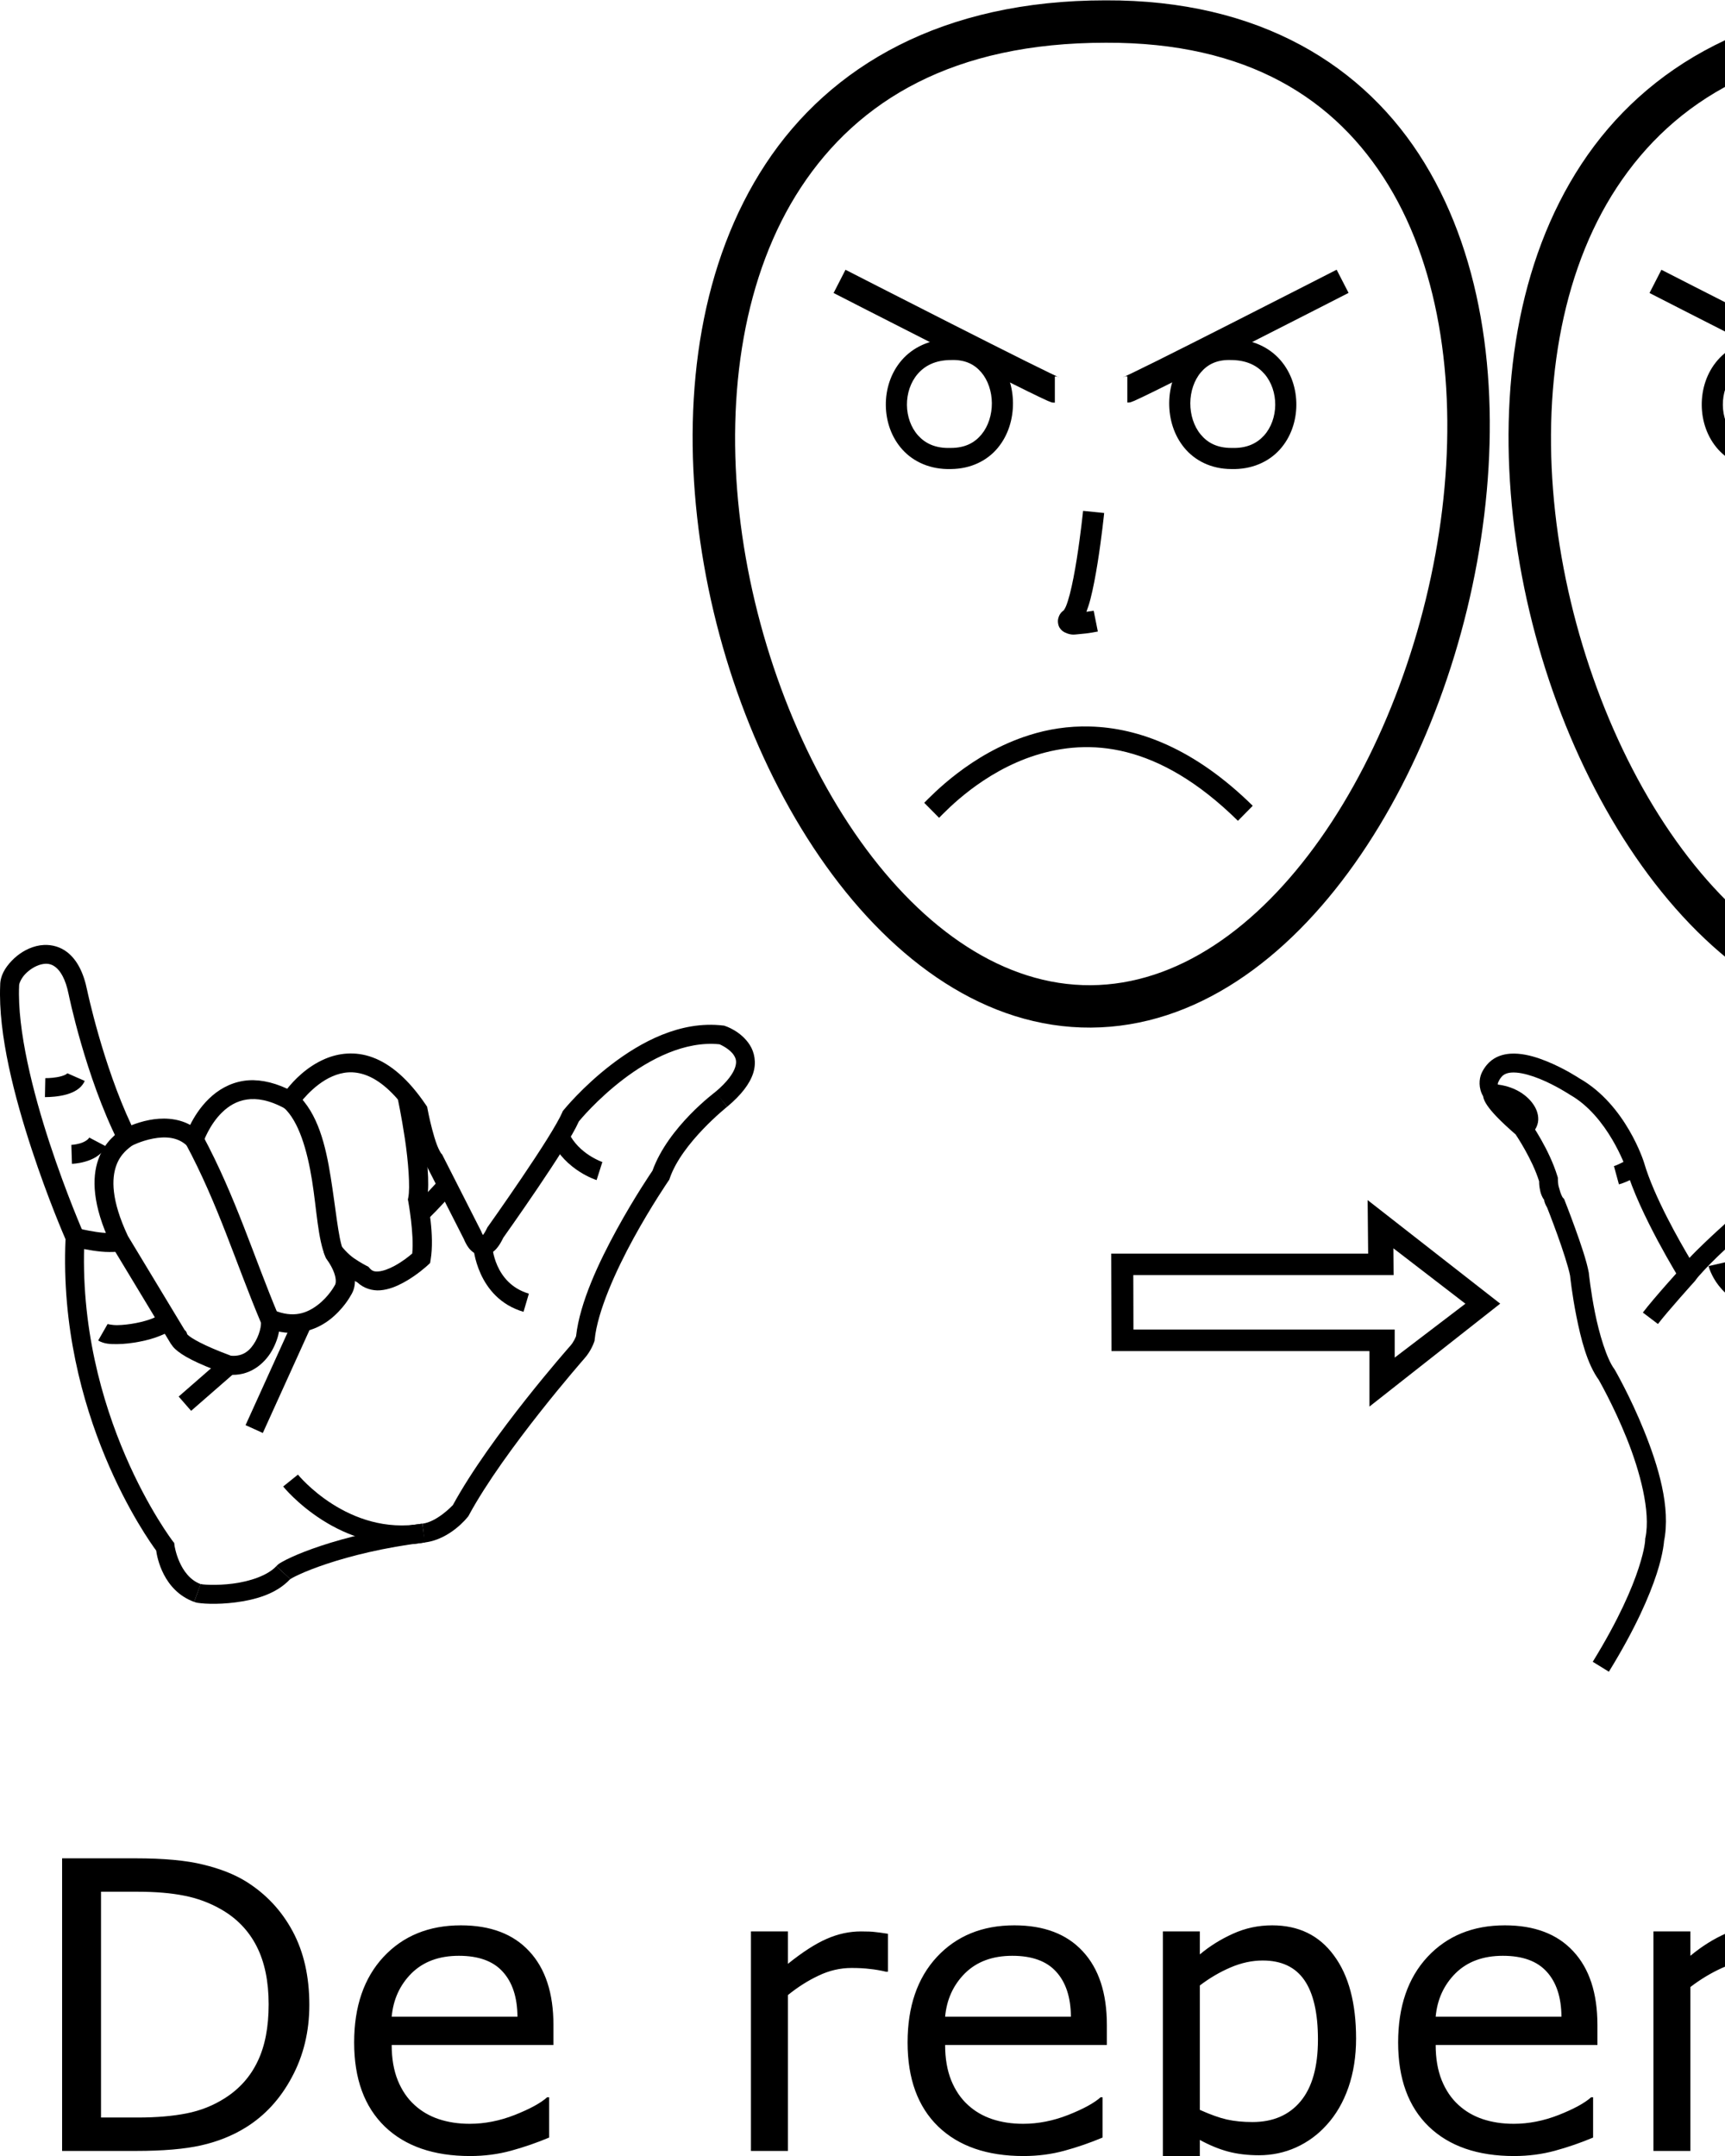 <?xml version="1.0" encoding="UTF-8" standalone="no"?>
<!-- Created with Inkscape (http://www.inkscape.org/) -->

<svg
   xmlns:dc="http://purl.org/dc/elements/1.1/"
   xmlns:cc="http://creativecommons.org/ns#"
   xmlns:rdf="http://www.w3.org/1999/02/22-rdf-syntax-ns#"
   xmlns:svg="http://www.w3.org/2000/svg"
   xmlns="http://www.w3.org/2000/svg"
   xmlns:sodipodi="http://sodipodi.sourceforge.net/DTD/sodipodi-0.dtd"
   xmlns:inkscape="http://www.inkscape.org/namespaces/inkscape"
   width="1000"
   height="1250"
   viewBox="0 0 1000 1250"
   version="1.1"
   id="svg1766"
   inkscape:version="0.92.4 (5da689c313, 2019-01-14)"
   sodipodi:docname="De repente.svg">
  <defs
     id="defs1760" />
  <sodipodi:namedview
     id="base"
     pagecolor="#ffffff"
     bordercolor="#666666"
     borderopacity="1.0"
     inkscape:pageopacity="0.0"
     inkscape:pageshadow="2"
     inkscape:zoom="0.35355339"
     inkscape:cx="1005.7753"
     inkscape:cy="761.03256"
     inkscape:document-units="px"
     inkscape:current-layer="layer1"
     showgrid="false"
     units="px"
     inkscape:window-width="681"
     inkscape:window-height="706"
     inkscape:window-x="-7"
     inkscape:window-y="0"
     inkscape:window-maximized="0" />
  <g
     inkscape:label="Camada 1"
     inkscape:groupmode="layer"
     id="layer1"
     transform="translate(0,33.729)">
    <path
       style="color:#000000;font-style:normal;font-variant:normal;font-weight:normal;font-stretch:normal;font-size:medium;line-height:normal;font-family:sans-serif;font-variant-ligatures:normal;font-variant-position:normal;font-variant-caps:normal;font-variant-numeric:normal;font-variant-alternates:normal;font-feature-settings:normal;text-indent:0;text-align:start;text-decoration:none;text-decoration-line:none;text-decoration-style:solid;text-decoration-color:#000000;letter-spacing:normal;word-spacing:normal;text-transform:none;writing-mode:lr-tb;direction:ltr;text-orientation:mixed;dominant-baseline:auto;baseline-shift:baseline;text-anchor:start;white-space:normal;shape-padding:0;clip-rule:nonzero;display:inline;overflow:visible;visibility:visible;opacity:1;isolation:auto;mix-blend-mode:normal;color-interpolation:sRGB;color-interpolation-filters:linearRGB;solid-color:#000000;solid-opacity:1;vector-effect:none;fill:#000000;fill-opacity:1;fill-rule:nonzero;stroke:none;stroke-width:10.989;stroke-linecap:butt;stroke-linejoin:miter;stroke-miterlimit:4;stroke-dasharray:none;stroke-dashoffset:0;stroke-opacity:1;color-rendering:auto;image-rendering:auto;shape-rendering:auto;text-rendering:auto;enable-background:accumulate"
       d="m 25.559,514.141 c -1.526,0.063 -3.023,0.282 -4.454,0.639 -5.724,1.424 -10.678,4.696 -14.436,8.659 -3.747,3.951 -6.57,8.598 -6.564,14.074 -1.228,28.645 8.462,65.27 18.304,95.205 9.497,28.883 18.856,50.377 19.578,52.03 -4.43,101.548 48.142,174.568 52.543,180.491 0.554,3.974 4.027,23.198 22.026,29.787 l 3.777,-10.32 c -12.58,-4.605 -15.158,-22.295 -15.158,-22.295 l -0.175,-1.502 -0.919,-1.2 c 0,0 -56.071,-73.378 -51.102,-175.753 l 0.063,-1.291 -0.52,-1.186 c 0,0 -9.983,-22.72 -19.674,-52.194 C 19.157,599.809 9.931,563.473 11.084,537.783 l 0.005,-0.136 v -0.134 c -0.005,-1.001 1.117,-3.943 3.554,-6.512 2.437,-2.569 5.917,-4.761 9.116,-5.557 3.2,-0.796 5.831,-0.52 8.519,1.601 2.688,2.12 5.708,6.716 7.498,15.632 l 0.002,0.013 0.004,0.011 c 0,0 9.63,47.333 28.769,85.611 l 2.529,5.056 4.981,-2.672 c 0,0 5.552,-2.94 12.604,-4.287 7.052,-1.347 14.556,-1.051 20.014,4.407 l 6.337,6.337 2.774,-8.523 c 0,0 3.47,-10.207 11.053,-17.519 3.792,-3.656 8.396,-6.487 14.189,-7.348 5.793,-0.861 13.053,0.169 22.475,5.376 l 4.446,2.458 2.797,-4.241 c 0,0 8.25,-12.008 19.918,-17.036 5.834,-2.514 12.179,-3.42 19.585,-0.664 7.261,2.702 15.837,9.33 25.067,22.769 0.206,1.089 0.987,5.354 2.563,11.368 0.882,3.366 1.927,6.93 3.144,10.159 1.218,3.229 2.361,6.058 4.7,8.564 l -0.882,-1.259 22.241,43.763 -0.277,-0.642 c 0,0 0.479,1.345 1.316,2.878 0.837,1.533 1.99,3.497 4.35,5.176 2.36,1.679 6.922,2.358 10.182,0.422 3.049,-1.811 5.077,-4.797 7.135,-9.018 0.057,-0.08 9.508,-13.364 19.744,-28.494 5.133,-7.587 10.451,-15.618 14.879,-22.686 4.116,-6.57 7.273,-11.973 9.145,-16.199 0.378,-0.464 10.24,-12.547 25.611,-24.309 15.479,-11.845 35.907,-22.493 55.993,-20.415 0.773,0.347 5.99,2.738 8.254,6.335 1.217,1.933 1.791,3.727 0.751,7.009 -1.039,3.282 -4.201,8.19 -11.515,14.327 l 6.865,8.576 c 8.29,-6.956 13.173,-13.417 15.126,-19.585 1.954,-6.168 0.666,-12.063 -1.928,-16.183 -5.188,-8.24 -14.309,-11.075 -14.309,-11.075 l -0.592,-0.213 -0.622,-0.073 c -24.877,-2.962 -47.904,9.718 -64.7,22.57 -16.797,12.853 -27.748,26.423 -27.748,26.423 l -0.506,0.626 -0.304,0.742 c -1.093,2.663 -4.517,8.721 -8.832,15.609 -4.315,6.888 -9.58,14.841 -14.67,22.364 -10.18,15.047 -19.655,28.365 -19.655,28.365 l -0.29,0.406 -0.209,0.451 c -0.869,1.857 -1.686,3.111 -2.28,3.899 -0.105,-0.155 -0.141,-0.156 -0.231,-0.32 -0.418,-0.765 -0.612,-1.304 -0.612,-1.304 l -0.118,-0.329 -22.749,-44.768 -0.531,-0.567 c -0.172,-0.184 -1.448,-2.287 -2.45,-4.944 -1.002,-2.656 -1.976,-5.931 -2.797,-9.066 -1.644,-6.271 -2.692,-11.935 -2.692,-11.935 l -0.207,-1.127 -0.64,-0.95 c -10.288,-15.245 -20.671,-23.839 -30.887,-27.641 -10.216,-3.802 -19.969,-2.487 -27.766,0.873 -10.69,4.606 -18.056,12.566 -21.817,17.265 -9.283,-4.297 -17.755,-5.69 -25.087,-4.6 -8.466,1.258 -15.205,5.487 -20.202,10.306 -5.295,5.106 -8.779,10.864 -10.975,15.264 -7.796,-4.257 -16.668,-4.181 -23.638,-2.849 -4.091,0.781 -7.64,1.976 -10.393,3.048 C 59.514,583.158 50.565,540.578 50.551,540.512 v -0.002 c -2.112,-10.522 -5.996,-17.777 -11.467,-22.092 -4.103,-3.237 -8.946,-4.466 -13.525,-4.277 z"
       id="path6047"
       inkscape:connector-curvature="0"
       sodipodi:nodetypes="csscsccccccccccscccsscccccccsscccccccssccsccccccccsscsccccccscccscccsscccccccccsccccsscsscscccsc" />
    <path
       style="color:#000000;font-style:normal;font-variant:normal;font-weight:normal;font-stretch:normal;font-size:medium;line-height:normal;font-family:sans-serif;font-variant-ligatures:normal;font-variant-position:normal;font-variant-caps:normal;font-variant-numeric:normal;font-variant-alternates:normal;font-feature-settings:normal;text-indent:0;text-align:start;text-decoration:none;text-decoration-line:none;text-decoration-style:solid;text-decoration-color:#000000;letter-spacing:normal;word-spacing:normal;text-transform:none;writing-mode:lr-tb;direction:ltr;text-orientation:mixed;dominant-baseline:auto;baseline-shift:baseline;text-anchor:start;white-space:normal;shape-padding:0;clip-rule:nonzero;display:inline;overflow:visible;visibility:visible;opacity:1;isolation:auto;mix-blend-mode:normal;color-interpolation:sRGB;color-interpolation-filters:linearRGB;solid-color:#000000;solid-opacity:1;vector-effect:none;fill:#000000;fill-opacity:1;fill-rule:nonzero;stroke:none;stroke-width:10.989;stroke-linecap:butt;stroke-linejoin:miter;stroke-miterlimit:4;stroke-dasharray:none;stroke-dashoffset:0;stroke-opacity:1;color-rendering:auto;image-rendering:auto;shape-rendering:auto;text-rendering:auto;enable-background:accumulate"
       d="m 414.857,599.244 c 0,0 -27.45,20.226 -36.616,45.786 -0.41,0.598 -10.144,14.821 -20.56,33.827 -10.47,19.106 -21.517,42.448 -23.733,62.087 -0.141,0.375 -1.257,3.299 -3.423,5.706 l -0.02,0.021 -0.018,0.021 c 0,0 -46.069,52.071 -67.954,92.209 -0.563,0.595 -9.346,9.773 -17.628,10.746 l 1.282,10.914 c 14.893,-1.749 24.954,-14.783 24.954,-14.783 l 0.363,-0.431 0.268,-0.497 c 20.481,-37.926 66.957,-90.89 66.957,-90.89 l -0.037,0.041 c 4.149,-4.61 5.791,-9.828 5.791,-9.828 l 0.195,-0.585 0.061,-0.612 c 1.624,-16.402 12.229,-39.953 22.577,-58.837 10.349,-18.884 20.247,-33.293 20.247,-33.293 l 0.431,-0.63 0.245,-0.721 c 6.978,-20.617 33.282,-41.517 33.282,-41.517 z"
       id="path6049"
       inkscape:connector-curvature="0" />
    <path
       style="color:#000000;font-style:normal;font-variant:normal;font-weight:normal;font-stretch:normal;font-size:medium;line-height:normal;font-family:sans-serif;font-variant-ligatures:normal;font-variant-position:normal;font-variant-caps:normal;font-variant-numeric:normal;font-variant-alternates:normal;font-feature-settings:normal;text-indent:0;text-align:start;text-decoration:none;text-decoration-line:none;text-decoration-style:solid;text-decoration-color:#000000;letter-spacing:normal;word-spacing:normal;text-transform:none;writing-mode:lr-tb;direction:ltr;text-orientation:mixed;dominant-baseline:auto;baseline-shift:baseline;text-anchor:start;white-space:normal;shape-padding:0;clip-rule:nonzero;display:inline;overflow:visible;visibility:visible;opacity:1;isolation:auto;mix-blend-mode:normal;color-interpolation:sRGB;color-interpolation-filters:linearRGB;solid-color:#000000;solid-opacity:1;vector-effect:none;fill:#000000;fill-opacity:1;fill-rule:nonzero;stroke:none;stroke-width:10.989;stroke-linecap:butt;stroke-linejoin:miter;stroke-miterlimit:4;stroke-dasharray:none;stroke-dashoffset:0;stroke-opacity:1;color-rendering:auto;image-rendering:auto;shape-rendering:auto;text-rendering:auto;enable-background:accumulate"
       d="m 160.205,874.278 c -5.046,5.47 -15.415,8.864 -25.088,10.12 -4.837,0.628 -9.456,0.795 -13.007,0.724 -1.775,-0.035 -3.289,-0.131 -4.382,-0.245 -1.093,-0.114 -1.991,-0.383 -1.449,-0.191 l -3.722,10.34 c 1.514,0.536 2.54,0.624 4.028,0.78 1.488,0.155 3.266,0.263 5.305,0.304 4.077,0.081 9.175,-0.104 14.641,-0.814 10.932,-1.419 23.532,-4.657 31.728,-13.541 z"
       id="path6051"
       inkscape:connector-curvature="0"
       sodipodi:nodetypes="cscsccccscc" />
    <path
       style="color:#000000;font-style:normal;font-variant:normal;font-weight:normal;font-stretch:normal;font-size:medium;line-height:normal;font-family:sans-serif;font-variant-ligatures:normal;font-variant-position:normal;font-variant-caps:normal;font-variant-numeric:normal;font-variant-alternates:normal;font-feature-settings:normal;text-indent:0;text-align:start;text-decoration:none;text-decoration-line:none;text-decoration-style:solid;text-decoration-color:#000000;letter-spacing:normal;word-spacing:normal;text-transform:none;writing-mode:lr-tb;direction:ltr;text-orientation:mixed;dominant-baseline:auto;baseline-shift:baseline;text-anchor:start;white-space:normal;shape-padding:0;clip-rule:nonzero;display:inline;overflow:visible;visibility:visible;opacity:1;isolation:auto;mix-blend-mode:normal;color-interpolation:sRGB;color-interpolation-filters:linearRGB;solid-color:#000000;solid-opacity:1;vector-effect:none;fill:#000000;fill-opacity:1;fill-rule:nonzero;stroke:none;stroke-width:10.989;stroke-linecap:butt;stroke-linejoin:miter;stroke-miterlimit:4;stroke-dasharray:none;stroke-dashoffset:0;stroke-opacity:1;color-rendering:auto;image-rendering:auto;shape-rendering:auto;text-rendering:auto;enable-background:accumulate"
       d="m 172.716,821.22 -8.558,6.893 c 0,0 32.808,40.926 82.32,32.407 l -1.864,-10.83 c -42.877,7.377 -71.898,-28.471 -71.898,-28.471 z"
       id="path6053"
       inkscape:connector-curvature="0" />
    <path
       style="color:#000000;font-style:normal;font-variant:normal;font-weight:normal;font-stretch:normal;font-size:medium;line-height:normal;font-family:sans-serif;font-variant-ligatures:normal;font-variant-position:normal;font-variant-caps:normal;font-variant-numeric:normal;font-variant-alternates:normal;font-feature-settings:normal;text-indent:0;text-align:start;text-decoration:none;text-decoration-line:none;text-decoration-style:solid;text-decoration-color:#000000;letter-spacing:normal;word-spacing:normal;text-transform:none;writing-mode:lr-tb;direction:ltr;text-orientation:mixed;dominant-baseline:auto;baseline-shift:baseline;text-anchor:start;white-space:normal;shape-padding:0;clip-rule:nonzero;display:inline;overflow:visible;visibility:visible;opacity:1;isolation:auto;mix-blend-mode:normal;color-interpolation:sRGB;color-interpolation-filters:linearRGB;solid-color:#000000;solid-opacity:1;vector-effect:none;fill:#000000;fill-opacity:1;fill-rule:nonzero;stroke:none;stroke-width:10.989;stroke-linecap:butt;stroke-linejoin:miter;stroke-miterlimit:4;stroke-dasharray:none;stroke-dashoffset:0;stroke-opacity:1;color-rendering:auto;image-rendering:auto;shape-rendering:auto;text-rendering:auto;enable-background:accumulate"
       d="m 69.889,621.68 c -0.32,0.274 -2.958,2.129 -5.564,4.861 -2.606,2.732 -5.458,6.651 -7.34,11.976 -3.764,10.652 -3.468,26.418 7.308,49.242 l 0.118,0.254 34.72,57.512 0.052,0.007 c 0.604,0.95 1.404,1.976 2.438,2.926 4.022,3.697 11.474,7.936 29.286,14.459 l 0.613,0.224 0.649,0.075 c 12.266,1.406 21.127,-6.195 25.505,-13.921 2.189,-3.863 3.514,-7.815 4.164,-11.318 0.325,-1.752 0.487,-3.383 0.438,-4.969 -0.049,-1.585 -0.065,-3.116 -1.404,-5.182 l 0.454,0.859 c -14.422,-34.289 -24.562,-68.261 -43.919,-104.353 l -9.685,5.194 c 18.75,34.961 28.765,68.45 43.473,103.42 l 0.029,0.068 c -0.015,-0.073 0.059,0.049 0.068,0.331 0.016,0.531 -0.047,1.495 -0.258,2.627 -0.42,2.265 -1.406,5.232 -2.921,7.906 -2.961,5.225 -7.016,9.036 -14.235,8.403 -16.538,-6.121 -23.044,-10.277 -24.822,-11.912 -0.906,-0.833 -0.586,-0.56 -0.597,-0.594 -0.005,-0.017 0.107,-0.264 -0.635,-1.631 -0.136,-0.25 -0.522,-0.481 -0.758,-0.735 L 74.142,682.871 c -9.889,-21.032 -9.378,-33.387 -6.797,-40.69 1.295,-3.664 3.151,-6.188 4.931,-8.054 1.78,-1.866 3.204,-2.765 4.765,-4.103 z"
       id="path6055"
       inkscape:connector-curvature="0" />
    <path
       style="color:#000000;font-style:normal;font-variant:normal;font-weight:normal;font-stretch:normal;font-size:medium;line-height:normal;font-family:sans-serif;font-variant-ligatures:normal;font-variant-position:normal;font-variant-caps:normal;font-variant-numeric:normal;font-variant-alternates:normal;font-feature-settings:normal;text-indent:0;text-align:start;text-decoration:none;text-decoration-line:none;text-decoration-style:solid;text-decoration-color:#000000;letter-spacing:normal;word-spacing:normal;text-transform:none;writing-mode:lr-tb;direction:ltr;text-orientation:mixed;dominant-baseline:auto;baseline-shift:baseline;text-anchor:start;white-space:normal;shape-padding:0;clip-rule:nonzero;display:inline;overflow:visible;visibility:visible;opacity:1;isolation:auto;mix-blend-mode:normal;color-interpolation:sRGB;color-interpolation-filters:linearRGB;solid-color:#000000;solid-opacity:1;vector-effect:none;fill:#000000;fill-opacity:1;fill-rule:nonzero;stroke:none;stroke-width:10.989;stroke-linecap:butt;stroke-linejoin:miter;stroke-miterlimit:4;stroke-dasharray:none;stroke-dashoffset:0;stroke-opacity:1;color-rendering:auto;image-rendering:auto;shape-rendering:auto;text-rendering:auto;enable-background:accumulate"
       d="m 171.854,600.256 -7.376,8.147 c 8.761,7.933 13.611,24.797 16.391,42.11 2.78,17.313 3.346,34.128 7.886,44.681 l 0.263,0.613 0.404,0.531 c 0,0 2.209,2.963 3.786,6.636 1.578,3.673 1.879,7.038 0.875,8.51 l -0.165,0.243 -0.14,0.258 c 0,0 -3.293,6.022 -9.417,10.737 -6.124,4.715 -14.035,8.113 -25.947,3.039 l -4.307,10.111 c 15.482,6.594 28.751,1.876 36.958,-4.443 7.981,-6.145 12.003,-13.572 12.227,-13.989 4.24,-6.46 2.181,-13.755 0.013,-18.803 -1.822,-4.242 -3.795,-7.048 -4.532,-8.065 -2.627,-6.4 -4.195,-23.99 -7.054,-41.801 -2.89,-18 -7.248,-37.092 -19.864,-48.515 z"
       id="path6057"
       inkscape:connector-curvature="0" />
    <path
       style="color:#000000;font-style:normal;font-variant:normal;font-weight:normal;font-stretch:normal;font-size:medium;line-height:normal;font-family:sans-serif;font-variant-ligatures:normal;font-variant-position:normal;font-variant-caps:normal;font-variant-numeric:normal;font-variant-alternates:normal;font-feature-settings:normal;text-indent:0;text-align:start;text-decoration:none;text-decoration-line:none;text-decoration-style:solid;text-decoration-color:#000000;letter-spacing:normal;word-spacing:normal;text-transform:none;writing-mode:lr-tb;direction:ltr;text-orientation:mixed;dominant-baseline:auto;baseline-shift:baseline;text-anchor:start;white-space:normal;shape-padding:0;clip-rule:nonzero;display:inline;overflow:visible;visibility:visible;opacity:1;isolation:auto;mix-blend-mode:normal;color-interpolation:sRGB;color-interpolation-filters:linearRGB;solid-color:#000000;solid-opacity:1;vector-effect:none;fill:#000000;fill-opacity:1;fill-rule:nonzero;stroke:none;stroke-width:10.989;stroke-linecap:butt;stroke-linejoin:miter;stroke-miterlimit:4;stroke-dasharray:none;stroke-dashoffset:0;stroke-opacity:1;color-rendering:auto;image-rendering:auto;shape-rendering:auto;text-rendering:auto;enable-background:accumulate"
       d="m 241.2,600.303 -10.749,2.286 c 0,0 2.335,10.984 4.269,23.892 1.934,12.908 3.158,28.276 1.958,34.142 l -0.225,1.098 0.224,1.098 c 0,0 3.456,19.028 2.295,30.206 -1.675,1.448 -5.348,4.513 -10.381,7.229 -3.195,1.724 -6.555,2.943 -9.04,3.143 -2.485,0.199 -3.758,-0.138 -5.271,-1.876 l -0.705,-0.81 -0.96,-0.485 c 0,0 -3.62,-1.841 -7.367,-4.421 -3.747,-2.58 -6.981,-6.643 -6.983,-6.65 l -10.694,2.533 c 1.613,6.809 6.987,10.1 11.445,13.169 4.04,2.782 7.463,4.555 8.143,4.904 3.784,3.556 8.806,4.947 13.268,4.59 4.911,-0.394 9.399,-2.276 13.382,-4.425 7.966,-4.298 14.141,-10.095 14.141,-10.095 l 1.375,-1.275 0.308,-1.849 c 2.375,-14.249 -1.602,-33.295 -2.041,-35.332 1.617,-9.878 -0.102,-23.821 -2.005,-36.523 -1.991,-13.286 -4.387,-24.548 -4.387,-24.548 z"
       id="path6059"
       inkscape:connector-curvature="0" />
    <path
       style="color:#000000;font-style:normal;font-variant:normal;font-weight:normal;font-stretch:normal;font-size:medium;line-height:normal;font-family:sans-serif;font-variant-ligatures:normal;font-variant-position:normal;font-variant-caps:normal;font-variant-numeric:normal;font-variant-alternates:normal;font-feature-settings:normal;text-indent:0;text-align:start;text-decoration:none;text-decoration-line:none;text-decoration-style:solid;text-decoration-color:#000000;letter-spacing:normal;word-spacing:normal;text-transform:none;writing-mode:lr-tb;direction:ltr;text-orientation:mixed;dominant-baseline:auto;baseline-shift:baseline;text-anchor:start;white-space:normal;shape-padding:0;clip-rule:nonzero;display:inline;overflow:visible;visibility:visible;opacity:1;isolation:auto;mix-blend-mode:normal;color-interpolation:sRGB;color-interpolation-filters:linearRGB;solid-color:#000000;solid-opacity:1;vector-effect:none;fill:#000000;fill-opacity:1;fill-rule:nonzero;stroke:none;stroke-width:10.989;stroke-linecap:butt;stroke-linejoin:miter;stroke-miterlimit:4;stroke-dasharray:none;stroke-dashoffset:0;stroke-opacity:1;color-rendering:auto;image-rendering:auto;shape-rendering:auto;text-rendering:auto;enable-background:accumulate"
       d="m 170.336,730.839 -27.979,61.699 10.007,4.538 27.981,-61.699 z"
       id="path6061"
       inkscape:connector-curvature="0" />
    <path
       style="color:#000000;font-style:normal;font-variant:normal;font-weight:normal;font-stretch:normal;font-size:medium;line-height:normal;font-family:sans-serif;font-variant-ligatures:normal;font-variant-position:normal;font-variant-caps:normal;font-variant-numeric:normal;font-variant-alternates:normal;font-feature-settings:normal;text-indent:0;text-align:start;text-decoration:none;text-decoration-line:none;text-decoration-style:solid;text-decoration-color:#000000;letter-spacing:normal;word-spacing:normal;text-transform:none;writing-mode:lr-tb;direction:ltr;text-orientation:mixed;dominant-baseline:auto;baseline-shift:baseline;text-anchor:start;white-space:normal;shape-padding:0;clip-rule:nonzero;display:inline;overflow:visible;visibility:visible;opacity:1;isolation:auto;mix-blend-mode:normal;color-interpolation:sRGB;color-interpolation-filters:linearRGB;solid-color:#000000;solid-opacity:1;vector-effect:none;fill:#000000;fill-opacity:1;fill-rule:nonzero;stroke:none;stroke-width:10.989;stroke-linecap:butt;stroke-linejoin:miter;stroke-miterlimit:4;stroke-dasharray:none;stroke-dashoffset:0;stroke-opacity:1;color-rendering:auto;image-rendering:auto;shape-rendering:auto;text-rendering:auto;enable-background:accumulate"
       d="m 129.182,753.616 -25.609,22.343 7.224,8.281 25.609,-22.343 z"
       id="path6063"
       inkscape:connector-curvature="0" />
    <path
       style="color:#000000;font-style:normal;font-variant:normal;font-weight:normal;font-stretch:normal;font-size:medium;line-height:normal;font-family:sans-serif;font-variant-ligatures:normal;font-variant-position:normal;font-variant-caps:normal;font-variant-numeric:normal;font-variant-alternates:normal;font-feature-settings:normal;text-indent:0;text-align:start;text-decoration:none;text-decoration-line:none;text-decoration-style:solid;text-decoration-color:#000000;letter-spacing:normal;word-spacing:normal;text-transform:none;writing-mode:lr-tb;direction:ltr;text-orientation:mixed;dominant-baseline:auto;baseline-shift:baseline;text-anchor:start;white-space:normal;shape-padding:0;clip-rule:nonzero;display:inline;overflow:visible;visibility:visible;opacity:1;isolation:auto;mix-blend-mode:normal;color-interpolation:sRGB;color-interpolation-filters:linearRGB;solid-color:#000000;solid-opacity:1;vector-effect:none;fill:#000000;fill-opacity:1;fill-rule:nonzero;stroke:none;stroke-width:10.989;stroke-linecap:butt;stroke-linejoin:miter;stroke-miterlimit:4;stroke-dasharray:none;stroke-dashoffset:0;stroke-opacity:1;color-rendering:auto;image-rendering:auto;shape-rendering:auto;text-rendering:auto;enable-background:accumulate"
       d="m 91.867,728.628 c -0.14,-0.1 -1.191,1.088 -3.109,1.891 -2.557,1.07 -6.204,2.114 -9.973,2.846 -3.77,0.732 -7.7,1.166 -10.864,1.197 -3.164,0.03 -5.697,-0.706 -5.554,-0.624 l -5.452,9.542 c 3.559,2.033 7.063,2.11 11.111,2.071 4.048,-0.039 8.503,-0.555 12.851,-1.399 4.348,-0.844 8.55,-2 12.125,-3.497 3.575,-1.497 6.974,-2.675 8.859,-7.246 l -10.159,-4.189 c 0.157,-0.382 0.211,-0.559 0.165,-0.592 z"
       id="path6065"
       inkscape:connector-curvature="0" />
    <path
       style="color:#000000;font-style:normal;font-variant:normal;font-weight:normal;font-stretch:normal;font-size:medium;line-height:normal;font-family:sans-serif;font-variant-ligatures:normal;font-variant-position:normal;font-variant-caps:normal;font-variant-numeric:normal;font-variant-alternates:normal;font-feature-settings:normal;text-indent:0;text-align:start;text-decoration:none;text-decoration-line:none;text-decoration-style:solid;text-decoration-color:#000000;letter-spacing:normal;word-spacing:normal;text-transform:none;writing-mode:lr-tb;direction:ltr;text-orientation:mixed;dominant-baseline:auto;baseline-shift:baseline;text-anchor:start;white-space:normal;shape-padding:0;clip-rule:nonzero;display:inline;overflow:visible;visibility:visible;opacity:1;isolation:auto;mix-blend-mode:normal;color-interpolation:sRGB;color-interpolation-filters:linearRGB;solid-color:#000000;solid-opacity:1;vector-effect:none;fill:#000000;fill-opacity:1;fill-rule:nonzero;stroke:none;stroke-width:10.989;stroke-linecap:butt;stroke-linejoin:miter;stroke-miterlimit:4;stroke-dasharray:none;stroke-dashoffset:0;stroke-opacity:1;color-rendering:auto;image-rendering:auto;shape-rendering:auto;text-rendering:auto;enable-background:accumulate"
       d="m 44.831,678.36 -2.676,10.658 c 0,0 5.499,1.386 11.694,2.316 3.097,0.465 6.376,0.831 9.474,0.823 3.098,-0.008 6.058,0.159 9.34,-2.431 l -6.807,-8.626 c 1,-0.789 -0.4,0.062 -2.561,0.068 -2.161,0.005 -5.04,-0.285 -7.814,-0.701 -5.548,-0.833 -10.649,-2.107 -10.649,-2.107 z"
       id="path6067"
       inkscape:connector-curvature="0" />
    <path
       style="color:#000000;font-style:normal;font-variant:normal;font-weight:normal;font-stretch:normal;font-size:medium;line-height:normal;font-family:sans-serif;font-variant-ligatures:normal;font-variant-position:normal;font-variant-caps:normal;font-variant-numeric:normal;font-variant-alternates:normal;font-feature-settings:normal;text-indent:0;text-align:start;text-decoration:none;text-decoration-line:none;text-decoration-style:solid;text-decoration-color:#000000;letter-spacing:normal;word-spacing:normal;text-transform:none;writing-mode:lr-tb;direction:ltr;text-orientation:mixed;dominant-baseline:auto;baseline-shift:baseline;text-anchor:start;white-space:normal;shape-padding:0;clip-rule:nonzero;display:inline;overflow:visible;visibility:visible;opacity:1;isolation:auto;mix-blend-mode:normal;color-interpolation:sRGB;color-interpolation-filters:linearRGB;solid-color:#000000;solid-opacity:1;vector-effect:none;fill:#000000;fill-opacity:1;fill-rule:nonzero;stroke:none;stroke-width:10.989;stroke-linecap:butt;stroke-linejoin:miter;stroke-miterlimit:4;stroke-dasharray:none;stroke-dashoffset:0;stroke-opacity:1;color-rendering:auto;image-rendering:auto;shape-rendering:auto;text-rendering:auto;enable-background:accumulate"
       d="m 253.782,651.209 c -2.549,2.799 -5.923,6.433 -8.689,9.31 -1.383,1.438 -2.624,2.694 -3.477,3.513 -0.427,0.409 -0.772,0.719 -0.882,0.81 -0.055,0.046 -0.07,0.041 0.154,-0.104 0.112,-0.072 0.273,-0.184 0.678,-0.36 0.405,-0.176 1.004,-0.627 2.817,-0.392 l -1.415,10.898 c 1.851,0.24 2.503,-0.222 2.976,-0.427 0.473,-0.205 0.717,-0.364 0.925,-0.499 0.416,-0.27 0.648,-0.463 0.891,-0.665 0.486,-0.404 0.939,-0.826 1.467,-1.333 1.055,-1.012 2.35,-2.33 3.788,-3.826 2.876,-2.991 6.283,-6.661 8.893,-9.528 z"
       id="path6069"
       inkscape:connector-curvature="0" />
    <path
       style="color:#000000;font-style:normal;font-variant:normal;font-weight:normal;font-stretch:normal;font-size:medium;line-height:normal;font-family:sans-serif;font-variant-ligatures:normal;font-variant-position:normal;font-variant-caps:normal;font-variant-numeric:normal;font-variant-alternates:normal;font-feature-settings:normal;text-indent:0;text-align:start;text-decoration:none;text-decoration-line:none;text-decoration-style:solid;text-decoration-color:#000000;letter-spacing:normal;word-spacing:normal;text-transform:none;writing-mode:lr-tb;direction:ltr;text-orientation:mixed;dominant-baseline:auto;baseline-shift:baseline;text-anchor:start;white-space:normal;shape-padding:0;clip-rule:nonzero;display:inline;overflow:visible;visibility:visible;opacity:1;isolation:auto;mix-blend-mode:normal;color-interpolation:sRGB;color-interpolation-filters:linearRGB;solid-color:#000000;solid-opacity:1;vector-effect:none;fill:#000000;fill-opacity:1;fill-rule:nonzero;stroke:none;stroke-width:10.989;stroke-linecap:butt;stroke-linejoin:miter;stroke-miterlimit:4;stroke-dasharray:none;stroke-dashoffset:0;stroke-opacity:1;color-rendering:auto;image-rendering:auto;shape-rendering:auto;text-rendering:auto;enable-background:accumulate"
       d="m 39.059,588.532 c 0.031,-0.071 -0.232,0.384 -1.347,0.919 -1.115,0.536 -2.849,1.029 -4.602,1.336 -3.506,0.615 -6.85,0.569 -6.85,0.569 l -0.22,10.985 c 0,0 4.212,0.105 8.968,-0.73 2.378,-0.417 4.951,-1.048 7.464,-2.255 2.513,-1.208 5.198,-3.117 6.641,-6.387 z"
       id="path6071"
       inkscape:connector-curvature="0" />
    <path
       style="color:#000000;font-style:normal;font-variant:normal;font-weight:normal;font-stretch:normal;font-size:medium;line-height:normal;font-family:sans-serif;font-variant-ligatures:normal;font-variant-position:normal;font-variant-caps:normal;font-variant-numeric:normal;font-variant-alternates:normal;font-feature-settings:normal;text-indent:0;text-align:start;text-decoration:none;text-decoration-line:none;text-decoration-style:solid;text-decoration-color:#000000;letter-spacing:normal;word-spacing:normal;text-transform:none;writing-mode:lr-tb;direction:ltr;text-orientation:mixed;dominant-baseline:auto;baseline-shift:baseline;text-anchor:start;white-space:normal;shape-padding:0;clip-rule:nonzero;display:inline;overflow:visible;visibility:visible;opacity:1;isolation:auto;mix-blend-mode:normal;color-interpolation:sRGB;color-interpolation-filters:linearRGB;solid-color:#000000;solid-opacity:1;vector-effect:none;fill:#000000;fill-opacity:1;fill-rule:nonzero;stroke:none;stroke-width:10.989;stroke-linecap:butt;stroke-linejoin:miter;stroke-miterlimit:4;stroke-dasharray:none;stroke-dashoffset:0;stroke-opacity:1;color-rendering:auto;image-rendering:auto;shape-rendering:auto;text-rendering:auto;enable-background:accumulate"
       d="m 51.744,625.804 c -0.687,1.305 -2.91,2.677 -5.516,3.416 -2.606,0.739 -4.86,0.825 -4.86,0.825 l 0.343,10.984 c 0,0 3.485,-0.092 7.516,-1.236 4.03,-1.144 9.341,-3.359 12.241,-8.87 z"
       id="path6073"
       inkscape:connector-curvature="0" />
    <path
       style="color:#000000;font-style:normal;font-variant:normal;font-weight:normal;font-stretch:normal;font-size:medium;line-height:normal;font-family:sans-serif;font-variant-ligatures:normal;font-variant-position:normal;font-variant-caps:normal;font-variant-numeric:normal;font-variant-alternates:normal;font-feature-settings:normal;text-indent:0;text-align:start;text-decoration:none;text-decoration-line:none;text-decoration-style:solid;text-decoration-color:#000000;letter-spacing:normal;word-spacing:normal;text-transform:none;writing-mode:lr-tb;direction:ltr;text-orientation:mixed;dominant-baseline:auto;baseline-shift:baseline;text-anchor:start;white-space:normal;shape-padding:0;clip-rule:nonzero;display:inline;overflow:visible;visibility:visible;opacity:1;isolation:auto;mix-blend-mode:normal;color-interpolation:sRGB;color-interpolation-filters:linearRGB;solid-color:#000000;solid-opacity:1;vector-effect:none;fill:#000000;fill-opacity:1;fill-rule:nonzero;stroke:none;stroke-width:10.989;stroke-linecap:butt;stroke-linejoin:miter;stroke-miterlimit:4;stroke-dasharray:none;stroke-dashoffset:0;stroke-opacity:1;color-rendering:auto;image-rendering:auto;shape-rendering:auto;text-rendering:auto;enable-background:accumulate"
       d="m 329.525,622.773 -9.921,4.725 c 8.315,17.462 26.253,22.96 26.253,22.96 l 3.332,-10.47 c 0,0 -13.631,-4.546 -19.664,-17.215 z"
       id="path6075"
       inkscape:connector-curvature="0" />
    <path
       style="color:#000000;font-style:normal;font-variant:normal;font-weight:normal;font-stretch:normal;font-size:medium;line-height:normal;font-family:sans-serif;font-variant-ligatures:normal;font-variant-position:normal;font-variant-caps:normal;font-variant-numeric:normal;font-variant-alternates:normal;font-feature-settings:normal;text-indent:0;text-align:start;text-decoration:none;text-decoration-line:none;text-decoration-style:solid;text-decoration-color:#000000;letter-spacing:normal;word-spacing:normal;text-transform:none;writing-mode:lr-tb;direction:ltr;text-orientation:mixed;dominant-baseline:auto;baseline-shift:baseline;text-anchor:start;white-space:normal;shape-padding:0;clip-rule:nonzero;display:inline;overflow:visible;visibility:visible;opacity:1;isolation:auto;mix-blend-mode:normal;color-interpolation:sRGB;color-interpolation-filters:linearRGB;solid-color:#000000;solid-opacity:1;vector-effect:none;fill:#000000;fill-opacity:1;fill-rule:nonzero;stroke:none;stroke-width:10.989;stroke-linecap:butt;stroke-linejoin:miter;stroke-miterlimit:4;stroke-dasharray:none;stroke-dashoffset:0;stroke-opacity:1;color-rendering:auto;image-rendering:auto;shape-rendering:auto;text-rendering:auto;enable-background:accumulate"
       d="m 285.329,688.372 -10.973,0.594 c 0,0 1.872,29.856 29.136,37.875 l 3.101,-10.542 c -20.336,-5.981 -21.264,-27.927 -21.264,-27.927 z"
       id="path6077"
       inkscape:connector-curvature="0" />
    <path
       style="color:#000000;font-style:normal;font-variant:normal;font-weight:normal;font-stretch:normal;font-size:medium;line-height:normal;font-family:sans-serif;font-variant-ligatures:normal;font-variant-position:normal;font-variant-caps:normal;font-variant-numeric:normal;font-variant-alternates:normal;font-feature-settings:normal;text-indent:0;text-align:start;text-decoration:none;text-decoration-line:none;text-decoration-style:solid;text-decoration-color:#000000;letter-spacing:normal;word-spacing:normal;text-transform:none;writing-mode:lr-tb;direction:ltr;text-orientation:mixed;dominant-baseline:auto;baseline-shift:baseline;text-anchor:start;white-space:normal;shape-padding:0;clip-rule:nonzero;display:inline;overflow:visible;visibility:visible;opacity:1;isolation:auto;mix-blend-mode:normal;color-interpolation:sRGB;color-interpolation-filters:linearRGB;solid-color:#000000;solid-opacity:1;vector-effect:none;fill:#000000;fill-opacity:1;fill-rule:nonzero;stroke:none;stroke-width:10.989;stroke-linecap:butt;stroke-linejoin:miter;stroke-miterlimit:4;stroke-dasharray:none;stroke-dashoffset:0;stroke-opacity:1;color-rendering:auto;image-rendering:auto;shape-rendering:auto;text-rendering:auto;enable-background:accumulate"
       d="m 244.879,849.651 c -24.464,2.993 -44.459,8.083 -58.773,12.83 -7.157,2.373 -12.889,4.656 -17.101,6.582 -2.106,0.963 -3.827,1.833 -5.21,2.62 -1.384,0.787 -2.253,1.165 -3.59,2.595 l 8.029,7.501 c -0.664,0.711 0.008,0.016 0.994,-0.546 0.987,-0.561 2.463,-1.316 4.346,-2.177 3.766,-1.722 9.171,-3.884 15.99,-6.146 13.638,-4.523 32.96,-9.456 56.648,-12.354 z"
       id="path11916"
       inkscape:connector-curvature="0" />
    <path
       style="color:#000000;font-style:normal;font-variant:normal;font-weight:normal;font-stretch:normal;font-size:medium;line-height:normal;font-family:sans-serif;font-variant-ligatures:normal;font-variant-position:normal;font-variant-caps:normal;font-variant-numeric:normal;font-variant-alternates:normal;font-feature-settings:normal;text-indent:0;text-align:start;text-decoration:none;text-decoration-line:none;text-decoration-style:solid;text-decoration-color:#000000;letter-spacing:normal;word-spacing:normal;text-transform:none;writing-mode:lr-tb;direction:ltr;text-orientation:mixed;dominant-baseline:auto;baseline-shift:baseline;text-anchor:start;white-space:normal;shape-padding:0;clip-rule:nonzero;display:inline;overflow:visible;visibility:visible;opacity:1;isolation:auto;mix-blend-mode:normal;color-interpolation:sRGB;color-interpolation-filters:linearRGB;solid-color:#000000;solid-opacity:1;vector-effect:none;fill:#000000;fill-opacity:1;fill-rule:nonzero;stroke:none;stroke-width:10.98;stroke-linecap:butt;stroke-linejoin:miter;stroke-miterlimit:4;stroke-dasharray:none;stroke-dashoffset:0;stroke-opacity:1;color-rendering:auto;image-rendering:auto;shape-rendering:auto;text-rendering:auto;enable-background:accumulate"
       d="m 875.585,577.173 c -4.411,0.303 -8.79,1.706 -12.251,5.007 -0.059,0.052 -2.684,2.422 -4.422,6.236 -1.534,3.365 -1.907,8.806 0.918,13.499 0.022,0.127 -0.004,0.264 0.024,0.389 0.348,1.554 1.062,3.013 2.297,4.844 2.393,3.549 7.092,8.701 16.481,16.855 0.408,0.605 9.655,14.384 13.606,27.158 0.015,0.784 -0.012,1.794 0.307,3.833 0.211,1.348 0.505,2.812 1.166,4.398 0.311,0.746 0.748,1.62 1.384,2.454 0.218,1.393 0.829,2.969 1.79,4.54 0,0 2.834,7.152 5.935,15.748 3.093,8.573 6.448,18.806 7.38,23.779 0.06,0.582 1.135,10.895 3.641,23.459 2.577,12.921 6.205,27.725 13.158,37.161 l -0.331,-0.504 c 0,0 8.599,14.866 16.305,34.016 7.706,19.15 14.05,42.652 10.877,57.846 l -0.107,0.509 -0.009,0.523 c 0,0 0.02,4.739 -3.777,16.407 -3.797,11.668 -11.404,29.677 -26.622,54.408 l 9.352,5.756 c 15.61,-25.366 23.608,-44.156 27.711,-56.765 4.103,-12.609 4.316,-19.626 4.316,-19.626 l -0.115,1.032 c 4.149,-19.873 -3.412,-44.238 -11.44,-64.189 -8.028,-19.951 -16.991,-35.419 -16.991,-35.419 l -0.152,-0.261 -0.179,-0.245 c -4.492,-6.096 -8.766,-20.446 -11.229,-32.797 -2.464,-12.351 -3.534,-22.813 -3.534,-22.813 l -0.021,-0.224 -0.043,-0.224 c -1.258,-6.759 -4.697,-16.777 -7.863,-25.553 -3.166,-8.775 -6.055,-16.065 -6.055,-16.065 l -0.357,-0.902 -0.643,-0.723 c -0.536,-0.604 -0.355,-0.453 -0.355,-0.453 -0.984,-1.785 -1.492,-3.699 -2.024,-5.647 -0.109,-0.37 -0.228,-0.733 -0.32,-1.32 -0.26,-1.663 -0.275,-3.374 -0.275,-3.374 v -0.811 l -0.232,-0.776 c -4.751,-15.738 -15.454,-30.962 -15.454,-30.962 l -0.4,-0.581 -0.533,-0.459 c -9.61,-8.275 -13.762,-13.129 -15.244,-15.326 -0.051,-0.075 -0.004,-0.005 -0.048,-0.075 l 0.734,-1.256 -2.614,-2.974 c -1.559,-1.772 -1.116,-2.209 -0.421,-3.734 0.695,-1.525 1.947,-2.79 1.947,-2.79 l 0.027,-0.024 0.027,-0.027 c 1.65,-1.578 4.24,-2.289 8.215,-1.976 3.975,0.312 8.886,1.759 13.51,3.641 9.249,3.763 17.223,9.023 17.223,9.023 l 0.16,0.109 0.168,0.093 c 21.994,12.463 32.368,42.439 32.368,42.439 l -0.053,-0.179 c 7.816,26.922 31.383,64.831 31.383,64.831 l 8.746,0.813 0.622,-0.832 c 0.875,-1.437 7.159,-8.232 12.664,-13.502 5.505,-5.27 10.555,-9.781 10.555,-9.781 l 0.091,-0.08 0.085,-0.085 c 9.927,-9.679 20.018,-12.547 20.018,-12.547 l 1.318,-0.376 0.987,-0.952 c 7.135,-6.88 15.096,-11.95 21.68,-15.553 3.292,-1.801 6.229,-3.235 8.591,-4.38 2.362,-1.145 3.823,-1.675 5.66,-3.011 l -0.984,0.568 c 12.091,-5.416 20.941,-5.201 26.817,-3.905 5.876,1.296 8.343,3.425 8.343,3.425 l 0.355,0.288 0.397,0.227 c 6.208,3.532 7.354,7.976 7.514,12.422 0.16,4.445 -1.198,8.069 -1.198,8.069 l -5.692,14.67 13.582,-7.943 c 11.421,-6.681 22.968,1.398 22.968,1.398 l 0.315,0.216 0.339,0.173 c 6.161,3.137 8.342,7.155 9.4,10.611 1.057,3.455 0.728,5.849 0.728,5.849 l -1.854,14.027 10.829,-9.106 c 4.325,-3.637 8.315,-3.141 12.35,-1.715 4.034,1.425 6.994,3.878 6.994,3.878 l 0.035,0.029 0.035,0.027 c 6.735,5.532 8.728,10.542 9.394,14.131 0.667,3.589 0.032,5.3 0.032,5.3 l 0.035,0.011 c -0.042,0.15 -0.089,0.157 -0.131,0.325 4.077,0.989 10.973,2.617 10.973,2.617 0.603,-0.776 1.553,-1.894 2.696,-3.166 2.287,-2.544 5.359,-5.743 8.41,-8.845 6.103,-6.204 12.131,-12.03 12.131,-12.03 l -0.992,0.76 c 2.645,-1.587 4.134,-3.372 6.78,-6.071 2.646,-2.699 5.713,-5.991 8.65,-9.202 5.873,-6.423 11.216,-12.52 11.216,-12.52 l 1.36,-1.552 v -0.187 c 0.252,-0.32 0.298,-0.386 0.734,-0.928 1.91,-2.379 5.784,-7.136 13.542,-16.527 7.46,-9.03 12.801,-13.047 15.846,-14.745 1.523,-0.849 2.468,-1.127 2.862,-1.216 0.394,-0.089 -0.365,-0.061 -0.365,-0.061 l 0.571,0.061 0.571,-0.059 c 6.374,-0.648 8.165,1.351 9.645,3.539 1.48,2.188 1.771,4.585 1.771,4.585 l 0.061,0.656 0.216,0.627 c 0.012,0.035 0.131,1.788 -0.576,4.126 -0.707,2.338 -1.984,5.187 -3.382,7.839 -2.795,5.304 -5.956,9.77 -5.956,9.77 l -0.245,0.344 -0.189,0.379 c 0.153,-0.305 -0.908,1.482 -2.299,3.518 -1.392,2.036 -3.285,4.73 -5.505,7.834 -4.44,6.208 -10.197,14.068 -15.996,21.8 -5.799,7.732 -11.651,15.347 -16.249,21.026 -2.299,2.84 -4.295,5.203 -5.743,6.788 -0.665,0.728 -1.175,1.236 -1.518,1.558 l -0.515,0.139 -1.054,1.078 c -6.397,6.539 -15.243,16.901 -22.733,25.862 -3.745,4.481 -7.136,8.598 -9.653,11.656 -1.259,1.529 -2.299,2.796 -3.049,3.7 -0.749,0.904 -1.748,1.959 -1.035,1.246 l -1.03,1.032 -0.384,1.406 c -0.093,0.341 -1.087,2.58 -2.473,4.945 -1.386,2.365 -3.156,5.1 -4.886,7.663 -3.461,5.126 -6.74,9.544 -6.74,9.544 l -1.014,1.366 -0.064,1.702 c -0.057,1.547 -2.16,8.309 -4.43,13.606 -2.27,5.297 -4.516,9.728 -4.516,9.728 l -0.208,0.408 -0.136,0.435 c -4.425,14.137 -17.2,31.909 -28.913,45.664 -11.623,13.649 -21.937,23.389 -22.099,23.542 -6.395,4.308 -13.678,11.996 -20.061,19.047 -6.579,7.267 -11.758,13.603 -11.808,13.665 l -0.011,0.016 c -0.022,0.025 -15.252,17.337 -19.645,34.595 l 10.643,2.71 c 3.233,-12.703 17.404,-30.239 17.404,-30.239 l 0.026,-0.035 0.027,-0.032 c 0,0 5.103,-6.241 11.504,-13.312 6.401,-7.071 14.472,-15.081 18.546,-17.692 l 0.429,-0.277 0.373,-0.349 c 0,0 10.901,-10.275 23.029,-24.518 12.128,-14.242 25.65,-32.304 31.034,-49.502 l -0.344,0.846 c 0,0 2.387,-4.7 4.817,-10.37 2.169,-5.06 4.428,-10.41 5.063,-15.633 0.67,-0.908 2.996,-4.035 6.191,-8.765 1.812,-2.683 3.685,-5.565 5.263,-8.258 1.276,-2.177 2.272,-4.107 3.025,-6.156 0.215,-0.265 0.482,-0.543 0.875,-1.016 0.774,-0.933 1.815,-2.201 3.073,-3.729 2.515,-3.056 5.888,-7.149 9.602,-11.592 7.246,-8.669 15.754,-18.555 21.616,-24.608 0.669,-0.423 1.068,-0.844 1.52,-1.256 0.754,-0.687 1.509,-1.47 2.366,-2.409 1.714,-1.877 3.791,-4.351 6.167,-7.284 4.751,-5.867 10.65,-13.547 16.5,-21.346 5.85,-7.8 11.642,-15.708 16.142,-22 2.25,-3.146 4.176,-5.885 5.639,-8.026 1.463,-2.141 2.291,-3.272 3.057,-4.804 l -0.432,0.723 c 0,0 3.517,-4.936 6.716,-11.008 1.6,-3.036 3.147,-6.372 4.177,-9.781 1.03,-3.409 1.796,-6.967 0.445,-10.883 l 0.278,1.283 c 0,0 -0.389,-4.962 -3.609,-9.722 -3.118,-4.609 -9.774,-8.907 -18.999,-8.285 -0.264,-0.008 -1.558,-0.069 -2.945,0.245 -1.522,0.345 -3.457,1.037 -5.783,2.334 -4.652,2.594 -10.893,7.572 -18.965,17.343 -7.774,9.411 -11.665,14.189 -13.638,16.647 -0.986,1.229 -1.49,1.87 -1.79,2.265 -0.064,0.084 -0.107,0.146 -0.157,0.213 -0.146,0.167 -5.21,5.947 -10.904,12.174 -2.888,3.158 -5.897,6.387 -8.386,8.925 -2.489,2.538 -5.192,4.703 -4.59,4.342 l -0.536,0.323 -0.453,0.437 c 0,0 -6.098,5.894 -12.326,12.224 -1.662,1.69 -3.095,3.256 -4.67,4.913 -1.849,-5.035 -5.45,-10.722 -11.909,-16.038 -0.051,-0.044 -4.264,-3.664 -10.411,-5.836 -4.098,-1.448 -9.538,-1.981 -14.969,-0.445 -0.129,-0.543 -0.068,-0.903 -0.24,-1.467 -1.725,-5.636 -6.06,-12.588 -14.771,-17.084 -1.101,-0.737 -11.646,-7.343 -24.561,-5.028 0.029,-0.761 0.12,-1.458 0.091,-2.265 -0.246,-6.841 -3.433,-15.844 -12.744,-21.328 -0.578,-0.439 -4.963,-3.705 -12.472,-5.361 -8.021,-1.769 -19.605,-1.692 -33.672,4.609 l -0.523,0.232 -0.461,0.336 c 0.339,-0.246 -1.61,0.86 -3.99,2.014 -2.381,1.154 -5.522,2.683 -9.077,4.628 -6.883,3.767 -15.338,9.142 -23.243,16.588 -2.111,0.674 -12.421,4.15 -23.149,14.609 -9.2e-4,9.1e-4 0,9.1e-4 0,0.003 -0.164,0.146 -5.084,4.54 -10.659,9.877 -3.139,3.005 -6.193,5.993 -8.917,8.909 -5.258,-8.909 -20.52,-35.233 -26.361,-55.352 l -0.027,-0.088 -0.029,-0.091 c 0,0 -10.327,-33.201 -37.348,-48.542 -0.425,-0.282 -8.627,-5.708 -18.866,-9.874 -5.253,-2.138 -11.005,-3.963 -16.788,-4.417 -1.446,-0.113 -2.923,-0.133 -4.396,-0.032 z"
       id="path14078"
       inkscape:connector-curvature="0"
       sodipodi:nodetypes="cccccccccsccscsccscccsccsccscccscccscccccsccccccccccscccscccccccccsccccccccccscccsccccccccccccccsccccscccscccccsccccccccccccccscssccccccscccsccccccccscccccccccscccsccccccccsccccsssscccccccccccccccccccccccccccccsccccccccscccccsccc" />
    <path
       style="color:#000000;font-style:normal;font-variant:normal;font-weight:normal;font-stretch:normal;font-size:medium;line-height:normal;font-family:sans-serif;font-variant-ligatures:normal;font-variant-position:normal;font-variant-caps:normal;font-variant-numeric:normal;font-variant-alternates:normal;font-feature-settings:normal;text-indent:0;text-align:start;text-decoration:none;text-decoration-line:none;text-decoration-style:solid;text-decoration-color:#000000;letter-spacing:normal;word-spacing:normal;text-transform:none;writing-mode:lr-tb;direction:ltr;text-orientation:mixed;dominant-baseline:auto;baseline-shift:baseline;text-anchor:start;white-space:normal;shape-padding:0;clip-rule:nonzero;display:inline;overflow:visible;visibility:visible;opacity:1;isolation:auto;mix-blend-mode:normal;color-interpolation:sRGB;color-interpolation-filters:linearRGB;solid-color:#000000;solid-opacity:1;vector-effect:none;fill:#000000;fill-opacity:1;fill-rule:nonzero;stroke:none;stroke-width:10.98;stroke-linecap:butt;stroke-linejoin:miter;stroke-miterlimit:4;stroke-dasharray:none;stroke-dashoffset:0;stroke-opacity:1;color-rendering:auto;image-rendering:auto;shape-rendering:auto;text-rendering:auto;enable-background:accumulate"
       d="m 974.488,701.552 c 0,0 -15.652,17.205 -22.104,25.71 l 8.746,6.634 c 5.537,-7.299 21.493,-24.971 21.493,-24.971 z"
       id="path14080"
       inkscape:connector-curvature="0" />
    <path
       style="color:#000000;font-style:normal;font-variant:normal;font-weight:normal;font-stretch:normal;font-size:medium;line-height:normal;font-family:sans-serif;font-variant-ligatures:normal;font-variant-position:normal;font-variant-caps:normal;font-variant-numeric:normal;font-variant-alternates:normal;font-feature-settings:normal;text-indent:0;text-align:start;text-decoration:none;text-decoration-line:none;text-decoration-style:solid;text-decoration-color:#000000;letter-spacing:normal;word-spacing:normal;text-transform:none;writing-mode:lr-tb;direction:ltr;text-orientation:mixed;dominant-baseline:auto;baseline-shift:baseline;text-anchor:start;white-space:normal;shape-padding:0;clip-rule:nonzero;display:inline;overflow:visible;visibility:visible;opacity:1;isolation:auto;mix-blend-mode:normal;color-interpolation:sRGB;color-interpolation-filters:linearRGB;solid-color:#000000;solid-opacity:1;vector-effect:none;fill:#000000;fill-opacity:1;fill-rule:nonzero;stroke:none;stroke-width:10.98;stroke-linecap:butt;stroke-linejoin:miter;stroke-miterlimit:4;stroke-dasharray:none;stroke-dashoffset:0;stroke-opacity:1;color-rendering:auto;image-rendering:auto;shape-rendering:auto;text-rendering:auto;enable-background:accumulate"
       d="m 944.817,637.942 c 0,0 -6.601,3.701 -9.197,4.409 l 2.889,10.592 c 5.882,-1.604 12,-5.612 12,-5.612 z"
       id="path14082"
       inkscape:connector-curvature="0" />
    <path
       style="color:#000000;font-style:normal;font-variant:normal;font-weight:normal;font-stretch:normal;font-size:medium;line-height:normal;font-family:sans-serif;font-variant-ligatures:normal;font-variant-position:normal;font-variant-caps:normal;font-variant-numeric:normal;font-variant-alternates:normal;font-feature-settings:normal;text-indent:0;text-align:start;text-decoration:none;text-decoration-line:none;text-decoration-style:solid;text-decoration-color:#000000;letter-spacing:normal;word-spacing:normal;text-transform:none;writing-mode:lr-tb;direction:ltr;text-orientation:mixed;dominant-baseline:auto;baseline-shift:baseline;text-anchor:start;white-space:normal;shape-padding:0;clip-rule:nonzero;display:inline;overflow:visible;visibility:visible;opacity:1;isolation:auto;mix-blend-mode:normal;color-interpolation:sRGB;color-interpolation-filters:linearRGB;solid-color:#000000;solid-opacity:1;vector-effect:none;fill:#000000;fill-opacity:1;fill-rule:nonzero;stroke:none;stroke-width:10.98;stroke-linecap:butt;stroke-linejoin:miter;stroke-miterlimit:4;stroke-dasharray:none;stroke-dashoffset:0;stroke-opacity:1;color-rendering:auto;image-rendering:auto;shape-rendering:auto;text-rendering:auto;enable-background:accumulate"
       d="m 865.438,594.847 -0.472,10.968 c 7.039,0.303 12.248,3.577 14.459,6.404 1.106,1.414 1.347,2.59 1.334,2.921 -0.014,0.33 0.283,0.109 -0.541,0.573 l 5.391,9.565 c 3.556,-2.004 5.965,-5.889 6.121,-9.688 0.157,-3.798 -1.373,-7.218 -3.654,-10.136 -4.563,-5.836 -12.59,-10.175 -22.637,-10.608 z"
       id="path14084"
       inkscape:connector-curvature="0" />
    <path
       style="color:#000000;font-style:normal;font-variant:normal;font-weight:normal;font-stretch:normal;font-size:medium;line-height:normal;font-family:sans-serif;font-variant-ligatures:normal;font-variant-position:normal;font-variant-caps:normal;font-variant-numeric:normal;font-variant-alternates:normal;font-feature-settings:normal;text-indent:0;text-align:start;text-decoration:none;text-decoration-line:none;text-decoration-style:solid;text-decoration-color:#000000;letter-spacing:normal;word-spacing:normal;text-transform:none;writing-mode:lr-tb;direction:ltr;text-orientation:mixed;dominant-baseline:auto;baseline-shift:baseline;text-anchor:start;white-space:normal;shape-padding:0;clip-rule:nonzero;display:inline;overflow:visible;visibility:visible;opacity:1;isolation:auto;mix-blend-mode:normal;color-interpolation:sRGB;color-interpolation-filters:linearRGB;solid-color:#000000;solid-opacity:1;vector-effect:none;fill:#000000;fill-opacity:1;fill-rule:nonzero;stroke:none;stroke-width:10.98;stroke-linecap:butt;stroke-linejoin:miter;stroke-miterlimit:4;stroke-dasharray:none;stroke-dashoffset:0;stroke-opacity:1;color-rendering:auto;image-rendering:auto;shape-rendering:auto;text-rendering:auto;enable-background:accumulate"
       d="m 1107.778,666.656 c 0,0 -6.179,5.052 -13.248,9.917 -3.535,2.432 -7.291,4.805 -10.408,6.396 -3.117,1.591 -5.982,1.908 -5.223,2.019 l -1.59,10.864 c 4.709,0.689 7.963,-1.142 11.803,-3.102 3.84,-1.96 7.877,-4.538 11.643,-7.13 7.531,-5.182 13.979,-10.466 13.979,-10.466 z"
       id="path14086"
       inkscape:connector-curvature="0" />
    <path
       style="color:#000000;font-style:normal;font-variant:normal;font-weight:normal;font-stretch:normal;font-size:medium;line-height:normal;font-family:sans-serif;font-variant-ligatures:normal;font-variant-position:normal;font-variant-caps:normal;font-variant-numeric:normal;font-variant-alternates:normal;font-feature-settings:normal;text-indent:0;text-align:start;text-decoration:none;text-decoration-line:none;text-decoration-style:solid;text-decoration-color:#000000;letter-spacing:normal;word-spacing:normal;text-transform:none;writing-mode:lr-tb;direction:ltr;text-orientation:mixed;dominant-baseline:auto;baseline-shift:baseline;text-anchor:start;white-space:normal;shape-padding:0;clip-rule:nonzero;display:inline;overflow:visible;visibility:visible;opacity:1;isolation:auto;mix-blend-mode:normal;color-interpolation:sRGB;color-interpolation-filters:linearRGB;solid-color:#000000;solid-opacity:1;vector-effect:none;fill:#000000;fill-opacity:1;fill-rule:nonzero;stroke:none;stroke-width:10.98;stroke-linecap:butt;stroke-linejoin:miter;stroke-miterlimit:4;stroke-dasharray:none;stroke-dashoffset:0;stroke-opacity:1;color-rendering:auto;image-rendering:auto;shape-rendering:auto;text-rendering:auto;enable-background:accumulate"
       d="m 1149.492,690.579 c 0,0 -11.714,10.411 -17.124,19.349 l -0.035,0.056 -0.032,0.053 c 0,0 -1.196,2.017 -2.987,3.756 -1.792,1.738 -3.259,2.425 -4.374,2.139 l -2.726,10.635 c 6.399,1.641 11.674,-1.91 14.748,-4.892 3.073,-2.982 4.862,-6.169 4.862,-6.169 l -0.064,0.109 c 3.453,-5.706 15.185,-16.972 15.185,-16.972 z"
       id="path14088"
       inkscape:connector-curvature="0" />
    <path
       style="color:#000000;font-style:normal;font-variant:normal;font-weight:normal;font-stretch:normal;font-size:medium;line-height:normal;font-family:sans-serif;font-variant-ligatures:normal;font-variant-position:normal;font-variant-caps:normal;font-variant-numeric:normal;font-variant-alternates:normal;font-feature-settings:normal;text-indent:0;text-align:start;text-decoration:none;text-decoration-line:none;text-decoration-style:solid;text-decoration-color:#000000;letter-spacing:normal;word-spacing:normal;text-transform:none;writing-mode:lr-tb;direction:ltr;text-orientation:mixed;dominant-baseline:auto;baseline-shift:baseline;text-anchor:start;white-space:normal;shape-padding:0;clip-rule:nonzero;display:inline;overflow:visible;visibility:visible;opacity:1;isolation:auto;mix-blend-mode:normal;color-interpolation:sRGB;color-interpolation-filters:linearRGB;solid-color:#000000;solid-opacity:1;vector-effect:none;fill:#000000;fill-opacity:1;fill-rule:nonzero;stroke:none;stroke-width:10.98;stroke-linecap:butt;stroke-linejoin:miter;stroke-miterlimit:4;stroke-dasharray:none;stroke-dashoffset:0;stroke-opacity:1;color-rendering:auto;image-rendering:auto;shape-rendering:auto;text-rendering:auto;enable-background:accumulate"
       d="m 1186.674,718.535 c 0,0 -2.562,2.95 -5.604,6.057 -1.521,1.554 -3.161,3.139 -4.553,4.332 -1.392,1.193 -2.848,1.968 -2.409,1.808 l -0.808,0.293 -0.68,0.528 c 0,0 -2.656,2.055 -5.527,5.033 -2.871,2.978 -6.256,6.768 -7.602,12.003 l 10.635,2.734 c 0.388,-1.509 2.59,-4.747 4.873,-7.116 2.225,-2.308 4.134,-3.796 4.236,-3.876 1.687,-0.858 3.025,-1.868 4.428,-3.07 1.787,-1.532 3.594,-3.294 5.252,-4.988 3.317,-3.388 7.554,-8.858 7.554,-8.858 z"
       id="path14090"
       inkscape:connector-curvature="0"
       sodipodi:nodetypes="ccccccsccsccccc" />
    <path
       style="color:#000000;font-style:normal;font-variant:normal;font-weight:normal;font-stretch:normal;font-size:medium;line-height:normal;font-family:sans-serif;font-variant-ligatures:normal;font-variant-position:normal;font-variant-caps:normal;font-variant-numeric:normal;font-variant-alternates:normal;font-feature-settings:normal;text-indent:0;text-align:start;text-decoration:none;text-decoration-line:none;text-decoration-style:solid;text-decoration-color:#000000;letter-spacing:normal;word-spacing:normal;text-transform:none;writing-mode:lr-tb;direction:ltr;text-orientation:mixed;dominant-baseline:auto;baseline-shift:baseline;text-anchor:start;white-space:normal;shape-padding:0;clip-rule:nonzero;display:inline;overflow:visible;visibility:visible;opacity:1;isolation:auto;mix-blend-mode:normal;color-interpolation:sRGB;color-interpolation-filters:linearRGB;solid-color:#000000;solid-opacity:1;vector-effect:none;fill:#000000;fill-opacity:1;fill-rule:nonzero;stroke:none;stroke-width:10.98;stroke-linecap:butt;stroke-linejoin:miter;stroke-miterlimit:4;stroke-dasharray:none;stroke-dashoffset:0;stroke-opacity:1;color-rendering:auto;image-rendering:auto;shape-rendering:auto;text-rendering:auto;enable-background:accumulate"
       d="m 1001.185,697.874 -10.707,2.435 c 0,0 1.343,5.578 5.956,11.429 4.613,5.851 12.716,12.421 25.771,15.79 l 2.742,-10.632 c -10.836,-2.796 -16.606,-7.789 -19.893,-11.957 -3.286,-4.168 -3.87,-7.066 -3.87,-7.066 z"
       id="path14094"
       inkscape:connector-curvature="0" />
    <path
       style="color:#000000;font-style:normal;font-variant:normal;font-weight:normal;font-stretch:normal;font-size:medium;line-height:normal;font-family:sans-serif;font-variant-ligatures:normal;font-variant-position:normal;font-variant-caps:normal;font-variant-numeric:normal;font-variant-alternates:normal;font-feature-settings:normal;text-indent:0;text-align:start;text-decoration:none;text-decoration-line:none;text-decoration-style:solid;text-decoration-color:#000000;letter-spacing:normal;word-spacing:normal;text-transform:none;writing-mode:lr-tb;direction:ltr;text-orientation:mixed;dominant-baseline:auto;baseline-shift:baseline;text-anchor:start;white-space:normal;shape-padding:0;clip-rule:nonzero;display:inline;overflow:visible;visibility:visible;opacity:1;isolation:auto;mix-blend-mode:normal;color-interpolation:sRGB;color-interpolation-filters:linearRGB;solid-color:#000000;solid-opacity:1;vector-effect:none;fill:#000000;fill-opacity:1;fill-rule:nonzero;stroke:none;stroke-width:10.98;stroke-linecap:butt;stroke-linejoin:miter;stroke-miterlimit:4;stroke-dasharray:none;stroke-dashoffset:0;stroke-opacity:1;color-rendering:auto;image-rendering:auto;shape-rendering:auto;text-rendering:auto;enable-background:accumulate"
       d="m 1042.763,728.262 -8.314,7.17 c 0,0 5.177,6.016 13.046,11.931 7.869,5.914 18.66,12.17 30.906,11.939 l -0.208,-10.979 c -8.178,0.154 -17.231,-4.574 -24.102,-9.738 -6.871,-5.164 -11.328,-10.322 -11.328,-10.322 z"
       id="path14096"
       inkscape:connector-curvature="0" />
    <path
       style="color:#000000;font-style:normal;font-variant:normal;font-weight:normal;font-stretch:normal;font-size:medium;line-height:normal;font-family:sans-serif;font-variant-ligatures:normal;font-variant-position:normal;font-variant-caps:normal;font-variant-numeric:normal;font-variant-alternates:normal;font-feature-settings:normal;text-indent:0;text-align:start;text-decoration:none;text-decoration-line:none;text-decoration-style:solid;text-decoration-color:#000000;letter-spacing:normal;word-spacing:normal;text-transform:none;writing-mode:lr-tb;direction:ltr;text-orientation:mixed;dominant-baseline:auto;baseline-shift:baseline;text-anchor:start;white-space:normal;shape-padding:0;clip-rule:nonzero;display:inline;overflow:visible;visibility:visible;opacity:1;isolation:auto;mix-blend-mode:normal;color-interpolation:sRGB;color-interpolation-filters:linearRGB;solid-color:#000000;solid-opacity:1;vector-effect:none;fill:#000000;fill-opacity:1;fill-rule:nonzero;stroke:none;stroke-width:10.98;stroke-linecap:butt;stroke-linejoin:miter;stroke-miterlimit:4;stroke-dasharray:none;stroke-dashoffset:0;stroke-opacity:1;color-rendering:auto;image-rendering:auto;shape-rendering:auto;text-rendering:auto;enable-background:accumulate"
       d="m 1097.056,760.582 -8.229,7.268 c 0,0 5.465,6.214 13.425,11.832 7.959,5.618 18.923,11.326 30.583,8.349 l -2.718,-10.637 c -6.452,1.647 -14.755,-1.895 -21.536,-6.682 -6.781,-4.786 -11.525,-10.13 -11.525,-10.13 z"
       id="path14098"
       inkscape:connector-curvature="0" />
    <path
       style="color:#000000;font-style:normal;font-variant:normal;font-weight:normal;font-stretch:normal;font-size:medium;line-height:normal;font-family:sans-serif;font-variant-ligatures:normal;font-variant-position:normal;font-variant-caps:normal;font-variant-numeric:normal;font-variant-alternates:normal;font-feature-settings:normal;text-indent:0;text-align:start;text-decoration:none;text-decoration-line:none;text-decoration-style:solid;text-decoration-color:#000000;letter-spacing:normal;word-spacing:normal;text-transform:none;writing-mode:lr-tb;direction:ltr;text-orientation:mixed;dominant-baseline:auto;baseline-shift:baseline;text-anchor:start;white-space:normal;shape-padding:0;clip-rule:nonzero;display:inline;overflow:visible;visibility:visible;opacity:1;isolation:auto;mix-blend-mode:normal;color-interpolation:sRGB;color-interpolation-filters:linearRGB;solid-color:#000000;solid-opacity:1;vector-effect:none;fill:#000000;fill-opacity:1;fill-rule:nonzero;stroke:none;stroke-width:10.98;stroke-linecap:butt;stroke-linejoin:miter;stroke-miterlimit:4;stroke-dasharray:none;stroke-dashoffset:0;stroke-opacity:1;color-rendering:auto;image-rendering:auto;shape-rendering:auto;text-rendering:auto;enable-background:accumulate"
       d="m 1147.452,794.782 -10.37,3.606 c 0,0 1.852,5.387 6.335,10.56 4.483,5.173 12.263,10.543 22.979,10.077 l -0.475,-10.968 c -7.011,0.305 -11.175,-2.803 -14.206,-6.3 -3.031,-3.498 -4.262,-6.975 -4.262,-6.975 z"
       id="path14100"
       inkscape:connector-curvature="0" />
    <path
       style="color:#000000;font-style:normal;font-variant:normal;font-weight:normal;font-stretch:normal;font-size:medium;line-height:normal;font-family:sans-serif;font-variant-ligatures:normal;font-variant-position:normal;font-variant-caps:normal;font-variant-numeric:normal;font-variant-alternates:normal;font-feature-settings:normal;text-indent:0;text-align:start;text-decoration:none;text-decoration-line:none;text-decoration-style:solid;text-decoration-color:#000000;letter-spacing:normal;word-spacing:normal;text-transform:none;writing-mode:lr-tb;direction:ltr;text-orientation:mixed;dominant-baseline:auto;baseline-shift:baseline;text-anchor:start;white-space:normal;shape-padding:0;clip-rule:nonzero;display:inline;overflow:visible;visibility:visible;opacity:1;isolation:auto;mix-blend-mode:normal;color-interpolation:sRGB;color-interpolation-filters:linearRGB;solid-color:#000000;solid-opacity:1;vector-effect:none;fill:#000000;fill-opacity:1;fill-rule:nonzero;stroke:none;stroke-width:10.98;stroke-linecap:butt;stroke-linejoin:miter;stroke-miterlimit:4;stroke-dasharray:none;stroke-dashoffset:0;stroke-opacity:1;color-rendering:auto;image-rendering:auto;shape-rendering:auto;text-rendering:auto;enable-background:accumulate"
       d="m 1277.691,631.095 c -1.736,0.164 -2.83,0.483 -2.83,0.483 l -1.478,0.421 -1.046,1.131 c -5.315,5.747 -7.989,11.317 -7.58,16.801 0.409,5.484 4.433,9.737 8.874,11.427 8.881,3.38 20.982,-0.559 25.225,-11.995 l 0.71,-1.907 -0.707,-1.907 c -3.134,-8.473 -9.336,-12.759 -14.481,-14.003 -2.572,-0.622 -4.95,-0.615 -6.687,-0.451 z m 1.696,10.915 c 0.669,-0.022 1.452,-0.024 2.411,0.208 1.866,0.451 3.889,1.409 5.719,4.951 -2.59,4.072 -7.411,4.906 -9.978,3.929 -1.456,-0.554 -1.751,-0.89 -1.832,-1.982 -0.07,-0.951 0.836,-3.567 3.681,-7.106 z"
       id="path14104"
       inkscape:connector-curvature="0" />
    <path
       inkscape:connector-curvature="0"
       id="path10-9-0-6"
       d="M 640.989,-33.529 C 546.294,-33.55 481.241,4.474 443.822,61.355 406.396,118.246 395.954,192.531 404.133,266.065 c 8.18,73.533 35.017,146.638 74.64,202.156 39.623,55.518 92.97,94.193 153.646,93.831 60.648,-0.361 113.557,-39.442 152.946,-95.147 39.389,-55.705 66.175,-128.783 75.072,-202.133 8.896,-73.35 -0.013,-147.245 -34.574,-203.91 -34.562,-56.666 -95.808,-94.718 -184.875,-94.391 z m 0.042,24.577 h 0.023 0.026 C 723.326,-9.255 774.339,23.585 804.879,73.658 c 30.541,50.073 39.577,118.761 31.161,188.154 -8.416,69.393 -34.199,139.222 -70.741,190.901 -36.542,51.679 -82.922,84.463 -133.026,84.761 -50.076,0.298 -96.782,-32.089 -133.496,-83.532 -36.714,-51.442 -62.499,-121.196 -70.219,-190.595 -7.72,-69.4 2.662,-138.12 35.795,-188.487 33.134,-50.366 88.359,-83.845 176.677,-83.813 z"
       style="color:#000000;font-style:normal;font-variant:normal;font-weight:normal;font-stretch:normal;font-size:medium;line-height:normal;font-family:sans-serif;font-variant-ligatures:normal;font-variant-position:normal;font-variant-caps:normal;font-variant-numeric:normal;font-variant-alternates:normal;font-feature-settings:normal;text-indent:0;text-align:start;text-decoration:none;text-decoration-line:none;text-decoration-style:solid;text-decoration-color:#000000;letter-spacing:normal;word-spacing:normal;text-transform:none;writing-mode:lr-tb;direction:ltr;text-orientation:mixed;dominant-baseline:auto;baseline-shift:baseline;text-anchor:start;white-space:normal;shape-padding:0;clip-rule:nonzero;display:inline;overflow:visible;visibility:visible;opacity:1;isolation:auto;mix-blend-mode:normal;color-interpolation:sRGB;color-interpolation-filters:linearRGB;solid-color:#000000;solid-opacity:1;vector-effect:none;fill:#000000;fill-opacity:1;fill-rule:nonzero;stroke:none;stroke-width:24.577;stroke-linecap:butt;stroke-linejoin:miter;stroke-miterlimit:4;stroke-dasharray:none;stroke-dashoffset:0;stroke-opacity:1;color-rendering:auto;image-rendering:auto;shape-rendering:auto;text-rendering:auto;enable-background:accumulate" />
    <path
       inkscape:connector-curvature="0"
       id="path971-9-8"
       d="m 627.869,262.462 c 0,0 -1.387,13.679 -3.68,28.046 -1.146,7.184 -2.526,14.54 -4.01,20.255 -0.742,2.858 -1.52,5.31 -2.216,7.003 -0.696,1.692 -1.595,2.578 -0.949,2.04 -1.36,1.133 -2.799,2.079 -3.552,5.092 -0.377,1.507 -0.163,3.75 0.799,5.318 0.962,1.567 2.212,2.334 3.158,2.779 3.782,1.78 5.724,1.097 8.295,0.919 5.143,-0.355 10.712,-1.501 10.712,-1.501 l -2.409,-12.05 c 0,0 -2.627,0.334 -4.216,0.595 0.815,-2.185 1.586,-4.465 2.272,-7.108 1.658,-6.387 3.069,-14.004 4.25,-21.406 2.362,-14.804 3.77,-28.746 3.77,-28.746 z"
       style="color:#000000;font-style:normal;font-variant:normal;font-weight:normal;font-stretch:normal;font-size:medium;line-height:normal;font-family:sans-serif;font-variant-ligatures:normal;font-variant-position:normal;font-variant-caps:normal;font-variant-numeric:normal;font-variant-alternates:normal;font-feature-settings:normal;text-indent:0;text-align:start;text-decoration:none;text-decoration-line:none;text-decoration-style:solid;text-decoration-color:#000000;letter-spacing:normal;word-spacing:normal;text-transform:none;writing-mode:lr-tb;direction:ltr;text-orientation:mixed;dominant-baseline:auto;baseline-shift:baseline;text-anchor:start;white-space:normal;shape-padding:0;clip-rule:nonzero;display:inline;overflow:visible;visibility:visible;opacity:1;isolation:auto;mix-blend-mode:normal;color-interpolation:sRGB;color-interpolation-filters:linearRGB;solid-color:#000000;solid-opacity:1;vector-effect:none;fill:#000000;fill-opacity:1;fill-rule:nonzero;stroke:none;stroke-width:12.288;stroke-linecap:butt;stroke-linejoin:miter;stroke-miterlimit:4;stroke-dasharray:none;stroke-dashoffset:0;stroke-opacity:1;color-rendering:auto;image-rendering:auto;shape-rendering:auto;text-rendering:auto;enable-background:accumulate" />
    <path
       inkscape:connector-curvature="0"
       id="path10-9-0-6-0"
       d="m 1113.982,-33.529 c -94.695,-0.021 -159.747,38.003 -197.167,94.884 -37.426,56.891 -47.869,131.176 -39.689,204.71 8.18,73.533 35.017,146.638 74.64,202.156 39.623,55.518 92.97,94.193 153.646,93.831 60.648,-0.361 113.558,-39.442 152.946,-95.147 39.389,-55.705 66.175,-128.783 75.072,-202.133 8.896,-73.35 -0.013,-147.245 -34.574,-203.91 -34.562,-56.666 -95.808,-94.718 -184.875,-94.391 z m 0.042,24.577 h 0.023 0.026 c 82.246,-0.303 133.259,32.537 163.799,82.611 30.541,50.073 39.577,118.761 31.161,188.154 -8.416,69.393 -34.199,139.222 -70.741,190.901 -36.542,51.679 -82.922,84.463 -133.026,84.761 -50.076,0.298 -96.782,-32.089 -133.496,-83.532 C 935.055,402.501 909.27,332.747 901.55,263.348 893.83,193.948 904.212,125.227 937.346,74.861 970.479,24.495 1025.704,-8.984 1114.022,-8.952 Z"
       style="color:#000000;font-style:normal;font-variant:normal;font-weight:normal;font-stretch:normal;font-size:medium;line-height:normal;font-family:sans-serif;font-variant-ligatures:normal;font-variant-position:normal;font-variant-caps:normal;font-variant-numeric:normal;font-variant-alternates:normal;font-feature-settings:normal;text-indent:0;text-align:start;text-decoration:none;text-decoration-line:none;text-decoration-style:solid;text-decoration-color:#000000;letter-spacing:normal;word-spacing:normal;text-transform:none;writing-mode:lr-tb;direction:ltr;text-orientation:mixed;dominant-baseline:auto;baseline-shift:baseline;text-anchor:start;white-space:normal;shape-padding:0;clip-rule:nonzero;display:inline;overflow:visible;visibility:visible;opacity:1;isolation:auto;mix-blend-mode:normal;color-interpolation:sRGB;color-interpolation-filters:linearRGB;solid-color:#000000;solid-opacity:1;vector-effect:none;fill:#000000;fill-opacity:1;fill-rule:nonzero;stroke:none;stroke-width:24.577;stroke-linecap:butt;stroke-linejoin:miter;stroke-miterlimit:4;stroke-dasharray:none;stroke-dashoffset:0;stroke-opacity:1;color-rendering:auto;image-rendering:auto;shape-rendering:auto;text-rendering:auto;enable-background:accumulate" />
    <path
       inkscape:connector-curvature="0"
       id="path971-9-8-4"
       d="m 1100.862,262.462 c 0,0 -1.387,13.679 -3.68,28.046 -1.146,7.184 -2.526,14.54 -4.01,20.255 -0.742,2.858 -1.52,5.31 -2.216,7.003 -0.696,1.692 -1.595,2.578 -0.949,2.04 -1.36,1.133 -2.799,2.079 -3.552,5.092 -0.377,1.507 -0.163,3.75 0.799,5.318 0.962,1.567 2.212,2.334 3.158,2.779 3.782,1.78 5.724,1.097 8.295,0.919 5.143,-0.355 10.712,-1.501 10.712,-1.501 l -2.409,-12.05 c 0,0 -2.627,0.334 -4.216,0.595 0.815,-2.185 1.586,-4.465 2.272,-7.108 1.658,-6.387 3.069,-14.004 4.25,-21.406 2.362,-14.804 3.77,-28.746 3.77,-28.746 z"
       style="color:#000000;font-style:normal;font-variant:normal;font-weight:normal;font-stretch:normal;font-size:medium;line-height:normal;font-family:sans-serif;font-variant-ligatures:normal;font-variant-position:normal;font-variant-caps:normal;font-variant-numeric:normal;font-variant-alternates:normal;font-feature-settings:normal;text-indent:0;text-align:start;text-decoration:none;text-decoration-line:none;text-decoration-style:solid;text-decoration-color:#000000;letter-spacing:normal;word-spacing:normal;text-transform:none;writing-mode:lr-tb;direction:ltr;text-orientation:mixed;dominant-baseline:auto;baseline-shift:baseline;text-anchor:start;white-space:normal;shape-padding:0;clip-rule:nonzero;display:inline;overflow:visible;visibility:visible;opacity:1;isolation:auto;mix-blend-mode:normal;color-interpolation:sRGB;color-interpolation-filters:linearRGB;solid-color:#000000;solid-opacity:1;vector-effect:none;fill:#000000;fill-opacity:1;fill-rule:nonzero;stroke:none;stroke-width:12.288;stroke-linecap:butt;stroke-linejoin:miter;stroke-miterlimit:4;stroke-dasharray:none;stroke-dashoffset:0;stroke-opacity:1;color-rendering:auto;image-rendering:auto;shape-rendering:auto;text-rendering:auto;enable-background:accumulate" />
    <path
       style="color:#000000;font-style:normal;font-variant:normal;font-weight:normal;font-stretch:normal;font-size:medium;line-height:normal;font-family:sans-serif;font-variant-ligatures:normal;font-variant-position:normal;font-variant-caps:normal;font-variant-numeric:normal;font-variant-alternates:normal;font-feature-settings:normal;text-indent:0;text-align:start;text-decoration:none;text-decoration-line:none;text-decoration-style:solid;text-decoration-color:#000000;letter-spacing:normal;word-spacing:normal;text-transform:none;writing-mode:lr-tb;direction:ltr;text-orientation:mixed;dominant-baseline:auto;baseline-shift:baseline;text-anchor:start;white-space:normal;shape-padding:0;clip-rule:nonzero;display:inline;overflow:visible;visibility:visible;opacity:1;isolation:auto;mix-blend-mode:normal;color-interpolation:sRGB;color-interpolation-filters:linearRGB;solid-color:#000000;solid-opacity:1;vector-effect:none;fill:#000000;fill-opacity:1;fill-rule:nonzero;stroke:none;stroke-width:14.347;stroke-linecap:butt;stroke-linejoin:miter;stroke-miterlimit:4;stroke-dasharray:none;stroke-dashoffset:0;stroke-opacity:1;color-rendering:auto;image-rendering:auto;shape-rendering:auto;text-rendering:auto;enable-background:accumulate"
       d="m 644.177,693.092 0.151,56.499 h 8.247 141.298 v 32.183 l 75.809,-59.676 -76.848,-60.034 0.295,31.027 z m 12.808,12.458 h 150.913 l -0.118,-15.53 41.732,32.113 -40.988,31.247 V 737.135 H 657.069 Z"
       id="path1948-8"
       inkscape:connector-curvature="0"
       sodipodi:nodetypes="ccccccccccccccccc" />
    <path
       style="font-style:normal;font-weight:normal;font-size:233.333px;line-height:1.25;font-family:sans-serif;letter-spacing:0px;word-spacing:0px;fill:#000000;fill-opacity:1;stroke:none"
       d="M 36 1077.414 L 36 1247.061 L 78.838 1247.061 C 94.409 1247.061 106.941 1245.996 116.436 1243.869 C 126.006 1241.742 134.665 1238.287 142.412 1233.502 C 153.577 1226.59 162.503 1216.869 169.188 1204.336 C 175.947 1191.803 179.326 1177.827 179.326 1162.408 C 179.326 1145.926 176.099 1131.685 169.643 1119.684 C 163.186 1107.683 154.186 1098.075 142.641 1090.859 C 135.881 1086.682 127.601 1083.415 117.803 1081.061 C 108.081 1078.63 94.941 1077.414 78.383 1077.414 L 36 1077.414 z M 1106.621 1083.225 L 1106.621 1119.797 L 1092.152 1119.797 L 1092.152 1137.799 L 1106.621 1137.799 L 1106.621 1205.475 C 1106.621 1220.893 1110.002 1232.096 1116.762 1239.084 C 1123.522 1246.072 1133.397 1249.566 1146.385 1249.566 C 1150.107 1249.566 1154.322 1249.225 1159.031 1248.541 C 1163.816 1247.857 1168.22 1246.983 1172.246 1245.92 L 1172.246 1226.666 L 1171.107 1226.666 C 1169.436 1227.35 1166.702 1228.224 1162.904 1229.287 C 1159.107 1230.274 1155.461 1230.768 1151.967 1230.768 C 1145.966 1230.768 1141.486 1230.084 1138.523 1228.717 C 1135.637 1227.274 1133.359 1225.032 1131.688 1221.994 C 1129.865 1218.728 1128.8 1215.236 1128.496 1211.514 C 1128.192 1207.716 1128.041 1202.475 1128.041 1195.791 L 1128.041 1137.799 L 1172.246 1137.799 L 1172.246 1119.797 L 1128.041 1119.797 L 1128.041 1083.225 L 1106.621 1083.225 z M 58.559 1096.783 L 79.75 1096.783 C 90.232 1096.783 99.232 1097.543 106.752 1099.062 C 114.271 1100.506 121.373 1103.126 128.057 1106.924 C 137.247 1112.165 144.16 1119.342 148.793 1128.457 C 153.426 1137.572 155.742 1148.774 155.742 1162.066 C 155.742 1175.283 153.617 1186.297 149.363 1195.107 C 145.186 1203.918 138.88 1211.019 130.449 1216.412 C 123.689 1220.742 116.246 1223.704 108.119 1225.299 C 100.068 1226.894 90.612 1227.691 79.75 1227.691 L 58.559 1227.691 L 58.559 1096.783 z M 267.168 1116.266 C 248.635 1116.266 233.673 1122.381 222.279 1134.609 C 210.962 1146.838 205.303 1163.358 205.303 1184.17 C 205.303 1205.209 211.227 1221.463 223.076 1232.932 C 234.925 1244.325 251.408 1250.022 272.523 1250.022 C 280.803 1250.022 288.701 1248.996 296.221 1246.945 C 303.74 1244.895 311.109 1242.351 318.324 1239.312 L 318.324 1215.957 L 317.186 1215.957 C 313.464 1219.299 307.197 1222.717 298.387 1226.211 C 289.652 1229.629 280.954 1231.338 272.295 1231.338 C 265.763 1231.338 259.764 1230.426 254.295 1228.603 C 248.902 1226.781 244.231 1224.046 240.281 1220.4 C 236.18 1216.679 232.95 1211.931 230.596 1206.158 C 228.241 1200.31 227.064 1193.474 227.064 1185.65 L 320.83 1185.65 L 320.83 1174.029 C 320.83 1155.572 316.159 1141.331 306.816 1131.305 C 297.55 1121.279 284.334 1116.266 267.168 1116.266 z M 588.002 1116.266 C 569.469 1116.266 554.507 1122.381 543.113 1134.609 C 531.796 1146.838 526.137 1163.358 526.137 1184.17 C 526.137 1205.209 532.061 1221.463 543.91 1232.932 C 555.759 1244.325 572.242 1250.022 593.357 1250.022 C 601.636 1250.022 609.535 1248.996 617.055 1246.945 C 624.574 1244.895 631.942 1242.351 639.158 1239.312 L 639.158 1215.957 L 638.018 1215.957 C 634.296 1219.299 628.03 1222.717 619.219 1226.211 C 610.484 1229.629 601.788 1231.338 593.129 1231.338 C 586.597 1231.338 580.596 1230.426 575.127 1228.603 C 569.734 1226.781 565.063 1224.046 561.113 1220.4 C 557.012 1216.679 553.784 1211.931 551.43 1206.158 C 549.075 1200.31 547.898 1193.474 547.898 1185.65 L 641.664 1185.65 L 641.664 1174.029 C 641.664 1155.572 636.993 1141.331 627.65 1131.305 C 618.384 1121.279 605.168 1116.266 588.002 1116.266 z M 737.48 1116.266 C 729.429 1116.266 721.835 1117.898 714.695 1121.164 C 707.632 1124.354 701.251 1128.342 695.555 1133.127 L 695.555 1119.797 L 674.135 1119.797 L 674.135 1294 L 695.555 1294 L 695.555 1240.68 C 701.099 1243.718 706.529 1245.959 711.846 1247.402 C 717.239 1248.845 723.24 1249.566 729.848 1249.566 C 737.443 1249.566 744.621 1248.048 751.381 1245.01 C 758.217 1241.896 764.141 1237.527 769.154 1231.906 C 774.547 1225.982 778.725 1218.767 781.688 1210.26 C 784.65 1201.677 786.131 1192.22 786.131 1181.891 C 786.131 1161.307 781.839 1145.242 773.256 1133.697 C 764.749 1122.076 752.823 1116.266 737.48 1116.266 z M 872.377 1116.266 C 853.844 1116.266 838.882 1122.381 827.488 1134.609 C 816.171 1146.838 810.512 1163.358 810.512 1184.17 C 810.512 1205.209 816.436 1221.463 828.285 1232.932 C 840.134 1244.325 856.617 1250.022 877.732 1250.022 C 886.011 1250.022 893.91 1248.996 901.43 1246.945 C 908.949 1244.895 916.317 1242.351 923.533 1239.312 L 923.533 1215.957 L 922.393 1215.957 C 918.671 1219.299 912.405 1222.717 903.594 1226.211 C 894.859 1229.629 886.163 1231.338 877.504 1231.338 C 870.972 1231.338 864.971 1230.426 859.502 1228.603 C 854.109 1226.781 849.438 1224.046 845.488 1220.4 C 841.387 1216.679 838.159 1211.931 835.805 1206.158 C 833.45 1200.31 832.273 1193.474 832.273 1185.65 L 926.039 1185.65 L 926.039 1174.029 C 926.039 1155.572 921.368 1141.331 912.025 1131.305 C 902.759 1121.279 889.543 1116.266 872.377 1116.266 z M 1022.654 1116.266 C 1015.135 1116.266 1007.804 1117.823 1000.664 1120.938 C 993.524 1124.052 986.614 1128.381 979.93 1133.926 L 979.93 1119.797 L 958.51 1119.797 L 958.51 1247.061 L 979.93 1247.061 L 979.93 1152.041 C 985.778 1147.56 991.891 1143.875 998.271 1140.988 C 1004.652 1138.102 1010.767 1136.66 1016.615 1136.66 C 1022.312 1136.66 1026.946 1137.458 1030.516 1139.053 C 1034.085 1140.572 1036.82 1142.925 1038.719 1146.115 C 1040.542 1149.002 1041.795 1153.028 1042.478 1158.193 C 1043.162 1163.282 1043.504 1168.751 1043.504 1174.6 L 1043.504 1247.061 L 1064.922 1247.061 L 1064.922 1164.459 C 1064.922 1148.888 1061.315 1136.963 1054.1 1128.684 C 1046.884 1120.405 1036.402 1116.266 1022.654 1116.266 z M 1251.088 1116.266 C 1232.555 1116.266 1217.592 1122.381 1206.199 1134.609 C 1194.882 1146.838 1189.223 1163.358 1189.223 1184.17 C 1189.223 1205.209 1195.147 1221.463 1206.996 1232.932 C 1218.845 1244.325 1235.328 1250.022 1256.443 1250.022 C 1264.722 1250.022 1272.621 1248.996 1280.141 1246.945 C 1287.66 1244.895 1295.028 1242.351 1302.244 1239.312 L 1302.244 1215.957 L 1301.103 1215.957 C 1297.382 1219.299 1291.116 1222.717 1282.305 1226.211 C 1273.57 1229.629 1264.874 1231.338 1256.215 1231.338 C 1249.683 1231.338 1243.682 1230.426 1238.213 1228.603 C 1232.82 1226.781 1228.149 1224.046 1224.199 1220.4 C 1220.098 1216.679 1216.87 1211.931 1214.516 1206.158 C 1212.161 1200.31 1210.984 1193.474 1210.984 1185.65 L 1304.75 1185.65 L 1304.75 1174.029 C 1304.75 1155.572 1300.079 1141.331 1290.736 1131.305 C 1281.47 1121.279 1268.254 1116.266 1251.088 1116.266 z M 435.332 1119.797 L 435.332 1247.061 L 456.752 1247.061 L 456.752 1156.711 C 462.449 1152.078 468.373 1148.318 474.525 1145.432 C 480.678 1142.469 487.058 1140.988 493.666 1140.988 C 497.768 1140.988 501.299 1141.179 504.262 1141.559 C 507.3 1141.862 510.413 1142.395 513.604 1143.154 L 514.744 1143.154 L 514.744 1121.164 C 511.402 1120.632 508.896 1120.291 507.225 1120.139 C 505.554 1119.911 502.857 1119.797 499.135 1119.797 C 492.375 1119.797 485.729 1121.241 479.197 1124.127 C 472.741 1126.937 465.259 1131.76 456.752 1138.596 L 456.752 1119.797 L 435.332 1119.797 z M 266.029 1133.926 C 277.423 1133.926 285.891 1137.002 291.436 1143.154 C 297.056 1149.307 299.905 1158.003 299.98 1169.244 L 227.064 1169.244 C 227.976 1159.218 231.812 1150.824 238.572 1144.064 C 245.408 1137.304 254.56 1133.926 266.029 1133.926 z M 586.863 1133.926 C 598.257 1133.926 606.725 1137.002 612.27 1143.154 C 617.89 1149.307 620.739 1158.003 620.814 1169.244 L 547.898 1169.244 C 548.81 1159.218 552.644 1150.824 559.404 1144.064 C 566.24 1137.304 575.394 1133.926 586.863 1133.926 z M 871.238 1133.926 C 882.632 1133.926 891.1 1137.002 896.645 1143.154 C 902.265 1149.307 905.114 1158.003 905.189 1169.244 L 832.273 1169.244 C 833.185 1159.218 837.019 1150.824 843.779 1144.064 C 850.615 1137.304 859.769 1133.926 871.238 1133.926 z M 1249.949 1133.926 C 1261.342 1133.926 1269.811 1137.002 1275.355 1143.154 C 1280.976 1149.307 1283.824 1158.003 1283.9 1169.244 L 1210.984 1169.244 C 1211.896 1159.218 1215.73 1150.824 1222.49 1144.064 C 1229.326 1137.304 1238.48 1133.926 1249.949 1133.926 z M 732.012 1136.66 C 742.873 1136.66 750.925 1140.457 756.166 1148.053 C 761.407 1155.648 764.027 1167.118 764.027 1182.461 C 764.027 1198.259 760.686 1210.183 754.002 1218.234 C 747.318 1226.286 738.013 1230.312 726.088 1230.312 C 720.543 1230.312 715.567 1229.818 711.162 1228.83 C 706.833 1227.843 701.631 1225.982 695.555 1223.248 L 695.555 1151.129 C 701.251 1146.8 707.213 1143.305 713.441 1140.647 C 719.67 1137.988 725.859 1136.66 732.012 1136.66 z "
       transform="translate(0,-33.729)"
       id="text2644" />
    <path
       inkscape:connector-curvature="0"
       id="path29-8-7-4-9-2-6-1-1-1-3-5-1-7-2-3-5-1-8-2-6-3-7-8-9-5-7-3-5-8-4-9-3-8-1-1-1-2-3-6-2-7-0-1-0-8-1-5-5-2-1-3-8"
       d="m 1104.944,387.486 c -12.769,-0.37 -24.638,1.62 -35.316,5.01 -17.086,5.38 -31.148,14.11 -41.537,22.02 -10.39,7.9 -17.383,15.29 -19.322,17.2 l 8.616,8.7 c 2.515,-2.49 8.522,-8.86 18.118,-16.18 9.596,-7.29 22.505,-15.25 37.811,-20.08 30.611,-9.66 70.724,-7.85 117.318,38.01 l 8.586,-8.72 c -33.728,-33.19 -66.18,-45.21 -94.273,-45.96 z"
       style="color:#000000;font-style:normal;font-variant:normal;font-weight:normal;font-stretch:normal;font-size:medium;line-height:normal;font-family:sans-serif;font-variant-ligatures:normal;font-variant-position:normal;font-variant-caps:normal;font-variant-numeric:normal;font-variant-alternates:normal;font-feature-settings:normal;text-indent:0;text-align:start;text-decoration:none;text-decoration-line:none;text-decoration-style:solid;text-decoration-color:#000000;letter-spacing:normal;word-spacing:normal;text-transform:none;writing-mode:lr-tb;direction:ltr;text-orientation:mixed;dominant-baseline:auto;baseline-shift:baseline;text-anchor:start;white-space:normal;shape-padding:0;clip-rule:nonzero;display:inline;overflow:visible;visibility:visible;opacity:1;isolation:auto;mix-blend-mode:normal;color-interpolation:sRGB;color-interpolation-filters:linearRGB;solid-color:#000000;solid-opacity:1;vector-effect:none;fill:#000000;fill-opacity:1;fill-rule:nonzero;stroke:none;stroke-width:12.24;stroke-linecap:butt;stroke-linejoin:miter;stroke-miterlimit:4;stroke-dasharray:none;stroke-dashoffset:0;stroke-opacity:1;color-rendering:auto;image-rendering:auto;shape-rendering:auto;text-rendering:auto;enable-background:accumulate" />
    <path
       inkscape:connector-curvature="0"
       id="path87-11-5-36-4-2-9-5-8-1-7-9-8-3-4-6-5-5-9-5-5-3-7-9-9-6-6-7-7-9-8-5-5-9-2-8-0-5-5-0-0-5-0-6-6-5-5-5-1-6-8-4-7"
       d="m 1024.027,162.786 c -12.15,0.11 -21.975,4.99 -28.302,12.31 -6.345,7.32 -9.296,16.79 -9.21,26.11 0.082,9.3 3.204,18.65 9.626,25.75 6.404,7.08 16.233,11.62 28.129,11.26 11.668,-0.1 21.162,-4.98 27.189,-12.32 6.045,-7.33 8.824,-16.71 8.763,-25.99 -0.063,-9.27 -2.955,-18.56 -9.066,-25.71 -6.095,-7.14 -15.626,-11.81 -27.128,-11.41 z m 0.365,12.22 c 8.207,-0.29 13.562,2.57 17.456,7.13 3.894,4.56 6.09,11.13 6.134,17.86 0.038,6.72 -2.064,13.39 -5.972,18.12 -3.906,4.75 -9.398,7.86 -17.844,7.86 h -0.102 -0.103 c -8.786,0.29 -14.615,-2.68 -18.74,-7.23 -4.125,-4.57 -6.409,-11.04 -6.468,-17.67 -0.064,-6.62 2.098,-13.21 6.227,-17.99 4.129,-4.75 10.112,-8.01 19.23,-8.08 h 0.091 z"
       style="color:#000000;font-style:normal;font-variant:normal;font-weight:normal;font-stretch:normal;font-size:medium;line-height:normal;font-family:sans-serif;font-variant-ligatures:normal;font-variant-position:normal;font-variant-caps:normal;font-variant-numeric:normal;font-variant-alternates:normal;font-feature-settings:normal;text-indent:0;text-align:start;text-decoration:none;text-decoration-line:none;text-decoration-style:solid;text-decoration-color:#000000;letter-spacing:normal;word-spacing:normal;text-transform:none;writing-mode:lr-tb;direction:ltr;text-orientation:mixed;dominant-baseline:auto;baseline-shift:baseline;text-anchor:start;white-space:normal;shape-padding:0;clip-rule:nonzero;display:inline;overflow:visible;visibility:visible;opacity:1;isolation:auto;mix-blend-mode:normal;color-interpolation:sRGB;color-interpolation-filters:linearRGB;solid-color:#000000;solid-opacity:1;vector-effect:none;fill:#000000;fill-opacity:1;fill-rule:nonzero;stroke:none;stroke-width:12.24;stroke-linecap:butt;stroke-linejoin:miter;stroke-miterlimit:4;stroke-dasharray:none;stroke-dashoffset:0;stroke-opacity:1;color-rendering:auto;image-rendering:auto;shape-rendering:auto;text-rendering:auto;enable-background:accumulate" />
    <path
       inkscape:connector-curvature="0"
       id="path1039-2-4-4-5-8-6-6-8-3-7-1-0-2-5-6-5-0-2-3-8-9-6-5-7-1-5-1-6-5-0-6-1-8-1-2-0-3-8-8-5-5-6-0-7-3-3-2-8-1-5"
       d="m 963.156,122.636 -6.922,13.51 c 0,0 30.634,15.7 61.564,31.39 15.466,7.82 31.003,15.68 42.843,21.57 5.92,2.97 10.911,5.42 14.544,7.15 1.816,0.89 3.285,1.56 4.422,2.08 0.569,0.27 1.044,0.46 1.53,0.66 0.244,0.1 0.481,0.2 0.84,0.29 0.358,0.12 0.329,0.43 2.521,0.43 v -15.2 c 2.12,0 1.959,0.26 2.129,0.33 0.173,0.1 0.165,0.1 0.109,0.1 -0.111,-0.1 -0.455,-0.21 -0.909,-0.41 -0.911,-0.41 -2.31,-1.07 -4.063,-1.91 -3.507,-1.69 -8.465,-4.13 -14.352,-7.05 -11.775,-5.87 -27.297,-13.71 -42.745,-21.54 -30.896,-15.67 -61.512,-31.35 -61.512,-31.35 z"
       style="color:#000000;font-style:normal;font-variant:normal;font-weight:normal;font-stretch:normal;font-size:medium;line-height:normal;font-family:sans-serif;font-variant-ligatures:normal;font-variant-position:normal;font-variant-caps:normal;font-variant-numeric:normal;font-variant-alternates:normal;font-feature-settings:normal;text-indent:0;text-align:start;text-decoration:none;text-decoration-line:none;text-decoration-style:solid;text-decoration-color:#000000;letter-spacing:normal;word-spacing:normal;text-transform:none;writing-mode:lr-tb;direction:ltr;text-orientation:mixed;dominant-baseline:auto;baseline-shift:baseline;text-anchor:start;white-space:normal;shape-padding:0;clip-rule:nonzero;display:inline;overflow:visible;visibility:visible;opacity:1;isolation:auto;mix-blend-mode:normal;color-interpolation:sRGB;color-interpolation-filters:linearRGB;solid-color:#000000;solid-opacity:1;vector-effect:none;fill:#000000;fill-opacity:1;fill-rule:nonzero;stroke:none;stroke-width:15.189;stroke-linecap:butt;stroke-linejoin:miter;stroke-miterlimit:4;stroke-dasharray:none;stroke-dashoffset:0;stroke-opacity:1;color-rendering:auto;image-rendering:auto;shape-rendering:auto;text-rendering:auto;enable-background:accumulate" />
    <path
       inkscape:connector-curvature="0"
       id="path87-11-5-3-7-28-8-5-6-6-9-3-7-7-6-4-8-8-0-3-2-7-5-5-8-8-5-7-3-2-5-2-5-8-6-3-2-1-7-4-3-3-7-6-3-5-7-0-6-0-2-5-0-1"
       d="m 1186.983,162.786 c -11.502,-0.4 -21.032,4.27 -27.127,11.41 -6.111,7.15 -9.006,16.44 -9.066,25.71 -0.063,9.28 2.718,18.66 8.763,25.99 6.028,7.34 15.522,12.29 27.19,12.32 11.896,0.36 21.724,-4.18 28.128,-11.26 6.422,-7.1 9.54,-16.45 9.626,-25.75 0.084,-9.32 -2.867,-18.79 -9.212,-26.11 -6.328,-7.32 -16.151,-12.2 -28.302,-12.31 z m -0.364,12.22 h 0.088 0.089 c 9.12,0.1 15.104,3.33 19.234,8.08 4.13,4.78 6.287,11.36 6.225,17.99 -0.062,6.62 -2.343,13.1 -6.468,17.67 -4.124,4.55 -9.954,7.52 -18.74,7.23 h -0.103 -0.102 c -8.446,0 -13.937,-3.11 -17.844,-7.86 -3.907,-4.73 -6.014,-11.4 -5.971,-18.12 0.045,-6.73 2.242,-13.3 6.135,-17.86 3.893,-4.57 9.248,-7.41 17.455,-7.13 z"
       style="color:#000000;font-style:normal;font-variant:normal;font-weight:normal;font-stretch:normal;font-size:medium;line-height:normal;font-family:sans-serif;font-variant-ligatures:normal;font-variant-position:normal;font-variant-caps:normal;font-variant-numeric:normal;font-variant-alternates:normal;font-feature-settings:normal;text-indent:0;text-align:start;text-decoration:none;text-decoration-line:none;text-decoration-style:solid;text-decoration-color:#000000;letter-spacing:normal;word-spacing:normal;text-transform:none;writing-mode:lr-tb;direction:ltr;text-orientation:mixed;dominant-baseline:auto;baseline-shift:baseline;text-anchor:start;white-space:normal;shape-padding:0;clip-rule:nonzero;display:inline;overflow:visible;visibility:visible;opacity:1;isolation:auto;mix-blend-mode:normal;color-interpolation:sRGB;color-interpolation-filters:linearRGB;solid-color:#000000;solid-opacity:1;vector-effect:none;fill:#000000;fill-opacity:1;fill-rule:nonzero;stroke:none;stroke-width:12.24;stroke-linecap:butt;stroke-linejoin:miter;stroke-miterlimit:4;stroke-dasharray:none;stroke-dashoffset:0;stroke-opacity:1;color-rendering:auto;image-rendering:auto;shape-rendering:auto;text-rendering:auto;enable-background:accumulate" />
    <path
       inkscape:connector-curvature="0"
       id="path1039-7-0-5-9-6-0-2-0-6-1-5-4-9-9-5-1-8-8-8-1-8-8-1-8-3-7-7-2-0-8-1-7-6-4-9-2-8-6-2-6-5-8-0-3-7-7-8-7-1-4-9"
       d="m 1247.854,122.636 c 0,0 -30.617,15.68 -61.513,31.34 -15.449,7.84 -30.968,15.69 -42.743,21.54 -5.887,2.93 -10.844,5.36 -14.351,7.05 -1.754,0.86 -3.153,1.5 -4.064,1.91 -0.453,0.21 -0.798,0.36 -0.909,0.41 -0.056,0 -0.062,0 0.107,-0.1 0.171,-0.1 0.02,-0.34 2.132,-0.34 v 15.21 c 2.191,0 2.16,-0.31 2.519,-0.43 0.359,-0.1 0.598,-0.2 0.841,-0.29 0.487,-0.2 0.96,-0.39 1.528,-0.67 1.137,-0.51 2.605,-1.19 4.422,-2.07 3.633,-1.74 8.625,-4.19 14.546,-7.16 11.842,-5.88 27.379,-13.73 42.844,-21.57 30.93,-15.68 61.563,-31.38 61.563,-31.38 z"
       style="color:#000000;font-style:normal;font-variant:normal;font-weight:normal;font-stretch:normal;font-size:medium;line-height:normal;font-family:sans-serif;font-variant-ligatures:normal;font-variant-position:normal;font-variant-caps:normal;font-variant-numeric:normal;font-variant-alternates:normal;font-feature-settings:normal;text-indent:0;text-align:start;text-decoration:none;text-decoration-line:none;text-decoration-style:solid;text-decoration-color:#000000;letter-spacing:normal;word-spacing:normal;text-transform:none;writing-mode:lr-tb;direction:ltr;text-orientation:mixed;dominant-baseline:auto;baseline-shift:baseline;text-anchor:start;white-space:normal;shape-padding:0;clip-rule:nonzero;display:inline;overflow:visible;visibility:visible;opacity:1;isolation:auto;mix-blend-mode:normal;color-interpolation:sRGB;color-interpolation-filters:linearRGB;solid-color:#000000;solid-opacity:1;vector-effect:none;fill:#000000;fill-opacity:1;fill-rule:nonzero;stroke:none;stroke-width:15.189;stroke-linecap:butt;stroke-linejoin:miter;stroke-miterlimit:4;stroke-dasharray:none;stroke-dashoffset:0;stroke-opacity:1;color-rendering:auto;image-rendering:auto;shape-rendering:auto;text-rendering:auto;enable-background:accumulate" />
    <path
       inkscape:connector-curvature="0"
       id="path29-8-7-4-9-2-6-1-1-1-3-5-1-7-2-3-5-1-8-2-6-3-7-8-9-5-7-3-5-8-4-9-3-8-1-1-1-2-3-6-2-7-0-1-0-8-1-5-5-2-1-3-8-8"
       d="m 631.951,387.486 c -12.769,-0.37 -24.638,1.62 -35.316,5.01 -17.086,5.38 -31.148,14.11 -41.537,22.02 -10.39,7.9 -17.383,15.29 -19.322,17.2 l 8.616,8.7 c 2.515,-2.49 8.522,-8.86 18.118,-16.18 9.596,-7.29 22.505,-15.25 37.811,-20.08 30.611,-9.66 70.724,-7.85 117.318,38.01 l 8.586,-8.72 c -33.728,-33.19 -66.18,-45.21 -94.273,-45.96 z"
       style="color:#000000;font-style:normal;font-variant:normal;font-weight:normal;font-stretch:normal;font-size:medium;line-height:normal;font-family:sans-serif;font-variant-ligatures:normal;font-variant-position:normal;font-variant-caps:normal;font-variant-numeric:normal;font-variant-alternates:normal;font-feature-settings:normal;text-indent:0;text-align:start;text-decoration:none;text-decoration-line:none;text-decoration-style:solid;text-decoration-color:#000000;letter-spacing:normal;word-spacing:normal;text-transform:none;writing-mode:lr-tb;direction:ltr;text-orientation:mixed;dominant-baseline:auto;baseline-shift:baseline;text-anchor:start;white-space:normal;shape-padding:0;clip-rule:nonzero;display:inline;overflow:visible;visibility:visible;opacity:1;isolation:auto;mix-blend-mode:normal;color-interpolation:sRGB;color-interpolation-filters:linearRGB;solid-color:#000000;solid-opacity:1;vector-effect:none;fill:#000000;fill-opacity:1;fill-rule:nonzero;stroke:none;stroke-width:12.24;stroke-linecap:butt;stroke-linejoin:miter;stroke-miterlimit:4;stroke-dasharray:none;stroke-dashoffset:0;stroke-opacity:1;color-rendering:auto;image-rendering:auto;shape-rendering:auto;text-rendering:auto;enable-background:accumulate" />
    <path
       inkscape:connector-curvature="0"
       id="path87-11-5-36-4-2-9-5-8-1-7-9-8-3-4-6-5-5-9-5-5-3-7-9-9-6-6-7-7-9-8-5-5-9-2-8-0-5-5-0-0-5-0-6-6-5-5-5-1-6-8-4-7-8"
       d="m 551.034,162.786 c -12.15,0.11 -21.975,4.99 -28.302,12.31 -6.345,7.32 -9.296,16.79 -9.21,26.11 0.082,9.3 3.204,18.65 9.626,25.75 6.404,7.08 16.233,11.62 28.129,11.26 11.668,-0.1 21.162,-4.98 27.189,-12.32 6.045,-7.33 8.824,-16.71 8.763,-25.99 -0.063,-9.27 -2.955,-18.56 -9.066,-25.71 -6.095,-7.14 -15.626,-11.81 -27.128,-11.41 z m 0.365,12.22 c 8.207,-0.29 13.562,2.57 17.456,7.13 3.894,4.56 6.09,11.13 6.134,17.86 0.038,6.72 -2.064,13.39 -5.972,18.12 -3.906,4.75 -9.398,7.86 -17.844,7.86 h -0.102 -0.103 c -8.786,0.29 -14.615,-2.68 -18.74,-7.23 -4.125,-4.57 -6.409,-11.04 -6.468,-17.67 -0.064,-6.62 2.098,-13.21 6.227,-17.99 4.129,-4.75 10.112,-8.01 19.23,-8.08 h 0.091 z"
       style="color:#000000;font-style:normal;font-variant:normal;font-weight:normal;font-stretch:normal;font-size:medium;line-height:normal;font-family:sans-serif;font-variant-ligatures:normal;font-variant-position:normal;font-variant-caps:normal;font-variant-numeric:normal;font-variant-alternates:normal;font-feature-settings:normal;text-indent:0;text-align:start;text-decoration:none;text-decoration-line:none;text-decoration-style:solid;text-decoration-color:#000000;letter-spacing:normal;word-spacing:normal;text-transform:none;writing-mode:lr-tb;direction:ltr;text-orientation:mixed;dominant-baseline:auto;baseline-shift:baseline;text-anchor:start;white-space:normal;shape-padding:0;clip-rule:nonzero;display:inline;overflow:visible;visibility:visible;opacity:1;isolation:auto;mix-blend-mode:normal;color-interpolation:sRGB;color-interpolation-filters:linearRGB;solid-color:#000000;solid-opacity:1;vector-effect:none;fill:#000000;fill-opacity:1;fill-rule:nonzero;stroke:none;stroke-width:12.24;stroke-linecap:butt;stroke-linejoin:miter;stroke-miterlimit:4;stroke-dasharray:none;stroke-dashoffset:0;stroke-opacity:1;color-rendering:auto;image-rendering:auto;shape-rendering:auto;text-rendering:auto;enable-background:accumulate" />
    <path
       inkscape:connector-curvature="0"
       id="path1039-2-4-4-5-8-6-6-8-3-7-1-0-2-5-6-5-0-2-3-8-9-6-5-7-1-5-1-6-5-0-6-1-8-1-2-0-3-8-8-5-5-6-0-7-3-3-2-8-1-5-8"
       d="m 490.163,122.636 -6.922,13.51 c 0,0 30.634,15.7 61.564,31.39 15.466,7.82 31.003,15.68 42.843,21.57 5.92,2.97 10.911,5.42 14.544,7.15 1.816,0.89 3.285,1.56 4.422,2.08 0.569,0.27 1.044,0.46 1.53,0.66 0.244,0.1 0.481,0.2 0.84,0.29 0.358,0.12 0.329,0.43 2.521,0.43 v -15.2 c 2.12,0 1.959,0.26 2.129,0.33 0.173,0.1 0.165,0.1 0.109,0.1 -0.111,-0.1 -0.455,-0.21 -0.909,-0.41 -0.911,-0.41 -2.31,-1.07 -4.063,-1.91 -3.507,-1.69 -8.465,-4.13 -14.352,-7.05 -11.775,-5.87 -27.297,-13.71 -42.745,-21.54 -30.896,-15.67 -61.512,-31.35 -61.512,-31.35 z"
       style="color:#000000;font-style:normal;font-variant:normal;font-weight:normal;font-stretch:normal;font-size:medium;line-height:normal;font-family:sans-serif;font-variant-ligatures:normal;font-variant-position:normal;font-variant-caps:normal;font-variant-numeric:normal;font-variant-alternates:normal;font-feature-settings:normal;text-indent:0;text-align:start;text-decoration:none;text-decoration-line:none;text-decoration-style:solid;text-decoration-color:#000000;letter-spacing:normal;word-spacing:normal;text-transform:none;writing-mode:lr-tb;direction:ltr;text-orientation:mixed;dominant-baseline:auto;baseline-shift:baseline;text-anchor:start;white-space:normal;shape-padding:0;clip-rule:nonzero;display:inline;overflow:visible;visibility:visible;opacity:1;isolation:auto;mix-blend-mode:normal;color-interpolation:sRGB;color-interpolation-filters:linearRGB;solid-color:#000000;solid-opacity:1;vector-effect:none;fill:#000000;fill-opacity:1;fill-rule:nonzero;stroke:none;stroke-width:15.189;stroke-linecap:butt;stroke-linejoin:miter;stroke-miterlimit:4;stroke-dasharray:none;stroke-dashoffset:0;stroke-opacity:1;color-rendering:auto;image-rendering:auto;shape-rendering:auto;text-rendering:auto;enable-background:accumulate" />
    <path
       inkscape:connector-curvature="0"
       id="path87-11-5-3-7-28-8-5-6-6-9-3-7-7-6-4-8-8-0-3-2-7-5-5-8-8-5-7-3-2-5-2-5-8-6-3-2-1-7-4-3-3-7-6-3-5-7-0-6-0-2-5-0-1-3"
       d="m 713.99,162.786 c -11.502,-0.4 -21.032,4.27 -27.127,11.41 -6.111,7.15 -9.006,16.44 -9.066,25.71 -0.063,9.28 2.718,18.66 8.763,25.99 6.028,7.34 15.522,12.29 27.19,12.32 11.896,0.36 21.724,-4.18 28.128,-11.26 6.422,-7.1 9.54,-16.45 9.626,-25.75 0.084,-9.32 -2.867,-18.79 -9.212,-26.11 -6.328,-7.32 -16.151,-12.2 -28.302,-12.31 z m -0.364,12.22 h 0.088 0.089 c 9.12,0.1 15.104,3.33 19.234,8.08 4.13,4.78 6.287,11.36 6.225,17.99 -0.062,6.62 -2.343,13.1 -6.468,17.67 -4.124,4.55 -9.954,7.52 -18.74,7.23 h -0.103 -0.102 c -8.446,0 -13.937,-3.11 -17.844,-7.86 -3.907,-4.73 -6.014,-11.4 -5.971,-18.12 0.045,-6.73 2.242,-13.3 6.135,-17.86 3.893,-4.57 9.248,-7.41 17.455,-7.13 z"
       style="color:#000000;font-style:normal;font-variant:normal;font-weight:normal;font-stretch:normal;font-size:medium;line-height:normal;font-family:sans-serif;font-variant-ligatures:normal;font-variant-position:normal;font-variant-caps:normal;font-variant-numeric:normal;font-variant-alternates:normal;font-feature-settings:normal;text-indent:0;text-align:start;text-decoration:none;text-decoration-line:none;text-decoration-style:solid;text-decoration-color:#000000;letter-spacing:normal;word-spacing:normal;text-transform:none;writing-mode:lr-tb;direction:ltr;text-orientation:mixed;dominant-baseline:auto;baseline-shift:baseline;text-anchor:start;white-space:normal;shape-padding:0;clip-rule:nonzero;display:inline;overflow:visible;visibility:visible;opacity:1;isolation:auto;mix-blend-mode:normal;color-interpolation:sRGB;color-interpolation-filters:linearRGB;solid-color:#000000;solid-opacity:1;vector-effect:none;fill:#000000;fill-opacity:1;fill-rule:nonzero;stroke:none;stroke-width:12.24;stroke-linecap:butt;stroke-linejoin:miter;stroke-miterlimit:4;stroke-dasharray:none;stroke-dashoffset:0;stroke-opacity:1;color-rendering:auto;image-rendering:auto;shape-rendering:auto;text-rendering:auto;enable-background:accumulate" />
    <path
       inkscape:connector-curvature="0"
       id="path1039-7-0-5-9-6-0-2-0-6-1-5-4-9-9-5-1-8-8-8-1-8-8-1-8-3-7-7-2-0-8-1-7-6-4-9-2-8-6-2-6-5-8-0-3-7-7-8-7-1-4-9-8"
       d="m 774.861,122.636 c 0,0 -30.617,15.68 -61.513,31.34 -15.449,7.84 -30.968,15.69 -42.743,21.54 -5.887,2.93 -10.844,5.36 -14.351,7.05 -1.754,0.86 -3.153,1.5 -4.064,1.91 -0.453,0.21 -0.798,0.36 -0.909,0.41 -0.056,0 -0.062,0 0.107,-0.1 0.171,-0.1 0.02,-0.34 2.132,-0.34 v 15.21 c 2.191,0 2.16,-0.31 2.519,-0.43 0.359,-0.1 0.598,-0.2 0.841,-0.29 0.487,-0.2 0.96,-0.39 1.528,-0.67 1.137,-0.51 2.605,-1.19 4.422,-2.07 3.633,-1.74 8.625,-4.19 14.546,-7.16 11.842,-5.88 27.379,-13.73 42.844,-21.57 30.93,-15.68 61.563,-31.38 61.563,-31.38 z"
       style="color:#000000;font-style:normal;font-variant:normal;font-weight:normal;font-stretch:normal;font-size:medium;line-height:normal;font-family:sans-serif;font-variant-ligatures:normal;font-variant-position:normal;font-variant-caps:normal;font-variant-numeric:normal;font-variant-alternates:normal;font-feature-settings:normal;text-indent:0;text-align:start;text-decoration:none;text-decoration-line:none;text-decoration-style:solid;text-decoration-color:#000000;letter-spacing:normal;word-spacing:normal;text-transform:none;writing-mode:lr-tb;direction:ltr;text-orientation:mixed;dominant-baseline:auto;baseline-shift:baseline;text-anchor:start;white-space:normal;shape-padding:0;clip-rule:nonzero;display:inline;overflow:visible;visibility:visible;opacity:1;isolation:auto;mix-blend-mode:normal;color-interpolation:sRGB;color-interpolation-filters:linearRGB;solid-color:#000000;solid-opacity:1;vector-effect:none;fill:#000000;fill-opacity:1;fill-rule:nonzero;stroke:none;stroke-width:15.189;stroke-linecap:butt;stroke-linejoin:miter;stroke-miterlimit:4;stroke-dasharray:none;stroke-dashoffset:0;stroke-opacity:1;color-rendering:auto;image-rendering:auto;shape-rendering:auto;text-rendering:auto;enable-background:accumulate" />
  </g>
</svg>
